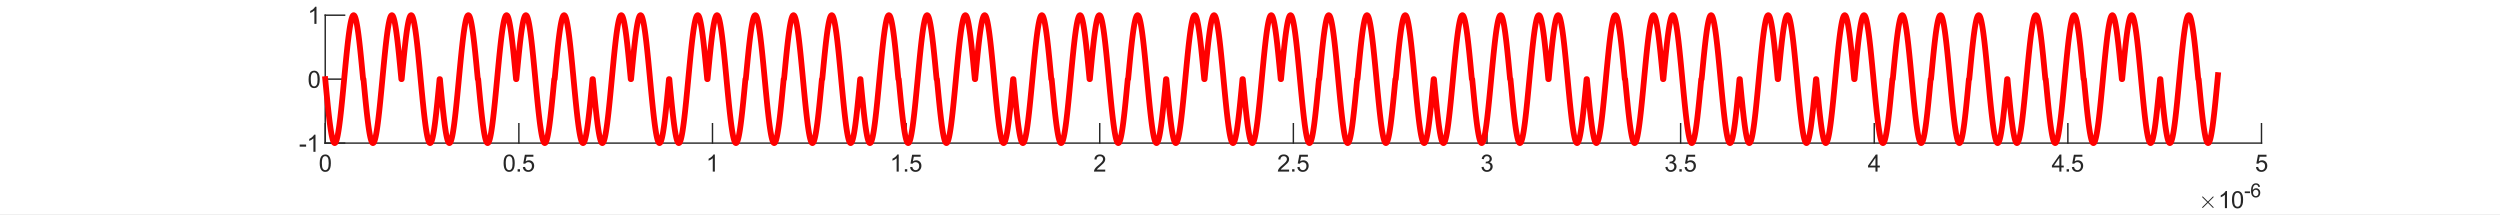 <?xml version="1.0"?>
<!DOCTYPE svg PUBLIC '-//W3C//DTD SVG 1.0//EN'
          'http://www.w3.org/TR/2001/REC-SVG-20010904/DTD/svg10.dtd'>
<svg xmlns:xlink="http://www.w3.org/1999/xlink" style="fill-opacity:1; color-rendering:auto; color-interpolation:auto; text-rendering:auto; stroke:black; stroke-linecap:square; stroke-miterlimit:10; shape-rendering:auto; stroke-opacity:1; fill:black; stroke-dasharray:none; font-weight:normal; stroke-width:1; font-family:'Dialog'; font-style:normal; stroke-linejoin:miter; font-size:12px; stroke-dashoffset:0; image-rendering:auto;" width="1153" height="99" xmlns="http://www.w3.org/2000/svg"
><rect width="100%" height="100%" fill="#333333" stroke="none"/><!--Generated by the Batik Graphics2D SVG Generator--><defs id="genericDefs"
  /><g
  ><defs id="defs1"
    ><clipPath clipPathUnits="userSpaceOnUse" id="clipPath1"
      ><path d="M0 0 L1153 0 L1153 99 L0 99 L0 0 Z"
      /></clipPath
    ></defs
    ><g style="fill:white; stroke:white;"
    ><rect x="0" y="0" width="1153" style="clip-path:url(#clipPath1); stroke:none;" height="99"
    /></g
    ><g style="fill:white; text-rendering:optimizeSpeed; color-rendering:optimizeSpeed; image-rendering:optimizeSpeed; shape-rendering:crispEdges; stroke:white; color-interpolation:sRGB;"
    ><rect x="0" width="1153" height="99" y="0" style="stroke:none;"
      /><path style="stroke:none;" d="M150 66 L1043 66 L1043 7 L150 7 Z"
    /></g
    ><g style="fill:rgb(38,38,38); text-rendering:geometricPrecision; image-rendering:optimizeQuality; color-rendering:optimizeQuality; stroke-linejoin:round; stroke:rgb(38,38,38); color-interpolation:linearRGB; stroke-width:0.667;"
    ><line y2="66" style="fill:none;" x1="150" x2="1043" y1="66"
      /><line y2="57.07" style="fill:none;" x1="150" x2="150" y1="66"
      /><line y2="57.07" style="fill:none;" x1="239.3" x2="239.3" y1="66"
      /><line y2="57.07" style="fill:none;" x1="328.6" x2="328.6" y1="66"
      /><line y2="57.07" style="fill:none;" x1="417.9" x2="417.9" y1="66"
      /><line y2="57.07" style="fill:none;" x1="507.2" x2="507.2" y1="66"
      /><line y2="57.07" style="fill:none;" x1="596.5" x2="596.5" y1="66"
      /><line y2="57.07" style="fill:none;" x1="685.8" x2="685.8" y1="66"
      /><line y2="57.07" style="fill:none;" x1="775.1" x2="775.1" y1="66"
      /><line y2="57.07" style="fill:none;" x1="864.4" x2="864.4" y1="66"
      /><line y2="57.07" style="fill:none;" x1="953.7" x2="953.7" y1="66"
      /><line y2="57.07" style="fill:none;" x1="1043" x2="1043" y1="66"
    /></g
    ><g transform="translate(150,68.133)" style="font-size:10.667px; fill:rgb(38,38,38); text-rendering:geometricPrecision; image-rendering:optimizeQuality; color-rendering:optimizeQuality; font-family:'SansSerif'; stroke:rgb(38,38,38); color-interpolation:linearRGB;"
    ><path style="stroke:none;" d="M-2.547 7.109 Q-2.547 5.719 -2.258 4.867 Q-1.969 4.016 -1.398 3.555 Q-0.828 3.094 0.031 3.094 Q0.656 3.094 1.133 3.352 Q1.609 3.609 1.922 4.086 Q2.234 4.562 2.414 5.258 Q2.594 5.953 2.594 7.109 Q2.594 8.5 2.305 9.352 Q2.016 10.203 1.453 10.672 Q0.891 11.141 0.031 11.141 Q-1.109 11.141 -1.766 10.312 Q-2.547 9.328 -2.547 7.109 ZM-1.547 7.109 Q-1.547 9.062 -1.094 9.703 Q-0.641 10.344 0.031 10.344 Q0.688 10.344 1.141 9.695 Q1.594 9.047 1.594 7.109 Q1.594 5.172 1.141 4.531 Q0.688 3.891 0.016 3.891 Q-0.656 3.891 -1.047 4.453 Q-1.547 5.172 -1.547 7.109 Z"
    /></g
    ><g transform="translate(239.3,68.133)" style="font-size:10.667px; fill:rgb(38,38,38); text-rendering:geometricPrecision; image-rendering:optimizeQuality; color-rendering:optimizeQuality; font-family:'SansSerif'; stroke:rgb(38,38,38); color-interpolation:linearRGB;"
    ><path style="stroke:none;" d="M-7.047 7.109 Q-7.047 5.719 -6.758 4.867 Q-6.469 4.016 -5.898 3.555 Q-5.328 3.094 -4.469 3.094 Q-3.844 3.094 -3.367 3.352 Q-2.891 3.609 -2.578 4.086 Q-2.266 4.562 -2.086 5.258 Q-1.906 5.953 -1.906 7.109 Q-1.906 8.5 -2.195 9.352 Q-2.484 10.203 -3.047 10.672 Q-3.609 11.141 -4.469 11.141 Q-5.609 11.141 -6.266 10.312 Q-7.047 9.328 -7.047 7.109 ZM-6.047 7.109 Q-6.047 9.062 -5.594 9.703 Q-5.141 10.344 -4.469 10.344 Q-3.812 10.344 -3.359 9.695 Q-2.906 9.047 -2.906 7.109 Q-2.906 5.172 -3.359 4.531 Q-3.812 3.891 -4.484 3.891 Q-5.156 3.891 -5.547 4.453 Q-6.047 5.172 -6.047 7.109 ZM-0.574 11 L-0.574 9.906 L0.52 9.906 L0.52 11 L-0.574 11 ZM1.84 8.938 L2.856 8.844 Q2.965 9.594 3.379 9.969 Q3.793 10.344 4.372 10.344 Q5.075 10.344 5.559 9.812 Q6.043 9.281 6.043 8.422 Q6.043 7.594 5.575 7.117 Q5.106 6.641 4.356 6.641 Q3.887 6.641 3.512 6.852 Q3.137 7.062 2.918 7.391 L2.012 7.281 L2.778 3.234 L6.7 3.234 L6.7 4.156 L3.559 4.156 L3.122 6.266 Q3.84 5.781 4.622 5.781 Q5.653 5.781 6.356 6.492 Q7.059 7.203 7.059 8.328 Q7.059 9.406 6.434 10.172 Q5.684 11.141 4.372 11.141 Q3.293 11.141 2.614 10.539 Q1.934 9.938 1.84 8.938 Z"
    /></g
    ><g transform="translate(328.6,68.133)" style="font-size:10.667px; fill:rgb(38,38,38); text-rendering:geometricPrecision; image-rendering:optimizeQuality; color-rendering:optimizeQuality; font-family:'SansSerif'; stroke:rgb(38,38,38); color-interpolation:linearRGB;"
    ><path style="stroke:none;" d="M1.094 11 L0.125 11 L0.125 4.844 Q-0.219 5.172 -0.781 5.508 Q-1.344 5.844 -1.797 6 L-1.797 5.062 Q-0.984 4.688 -0.383 4.148 Q0.219 3.609 0.469 3.094 L1.094 3.094 L1.094 11 Z"
    /></g
    ><g transform="translate(417.9,68.133)" style="font-size:10.667px; fill:rgb(38,38,38); text-rendering:geometricPrecision; image-rendering:optimizeQuality; color-rendering:optimizeQuality; font-family:'SansSerif'; stroke:rgb(38,38,38); color-interpolation:linearRGB;"
    ><path style="stroke:none;" d="M-3.406 11 L-4.375 11 L-4.375 4.844 Q-4.719 5.172 -5.281 5.508 Q-5.844 5.844 -6.297 6 L-6.297 5.062 Q-5.484 4.688 -4.883 4.148 Q-4.281 3.609 -4.031 3.094 L-3.406 3.094 L-3.406 11 ZM-0.574 11 L-0.574 9.906 L0.52 9.906 L0.52 11 L-0.574 11 ZM1.84 8.938 L2.856 8.844 Q2.965 9.594 3.379 9.969 Q3.793 10.344 4.372 10.344 Q5.075 10.344 5.559 9.812 Q6.043 9.281 6.043 8.422 Q6.043 7.594 5.575 7.117 Q5.106 6.641 4.356 6.641 Q3.887 6.641 3.512 6.852 Q3.137 7.062 2.918 7.391 L2.012 7.281 L2.778 3.234 L6.7 3.234 L6.7 4.156 L3.559 4.156 L3.122 6.266 Q3.84 5.781 4.622 5.781 Q5.653 5.781 6.356 6.492 Q7.059 7.203 7.059 8.328 Q7.059 9.406 6.434 10.172 Q5.684 11.141 4.372 11.141 Q3.293 11.141 2.614 10.539 Q1.934 9.938 1.84 8.938 Z"
    /></g
    ><g transform="translate(507.2,68.133)" style="font-size:10.667px; fill:rgb(38,38,38); text-rendering:geometricPrecision; image-rendering:optimizeQuality; color-rendering:optimizeQuality; font-family:'SansSerif'; stroke:rgb(38,38,38); color-interpolation:linearRGB;"
    ><path style="stroke:none;" d="M2.531 10.078 L2.531 11 L-2.672 11 Q-2.672 10.656 -2.547 10.328 Q-2.359 9.797 -1.922 9.281 Q-1.484 8.766 -0.656 8.094 Q0.625 7.031 1.078 6.422 Q1.531 5.812 1.531 5.266 Q1.531 4.688 1.125 4.289 Q0.719 3.891 0.047 3.891 Q-0.641 3.891 -1.062 4.312 Q-1.484 4.734 -1.484 5.469 L-2.484 5.375 Q-2.375 4.266 -1.711 3.68 Q-1.047 3.094 0.078 3.094 Q1.203 3.094 1.867 3.719 Q2.531 4.344 2.531 5.281 Q2.531 5.75 2.336 6.211 Q2.141 6.672 1.695 7.172 Q1.25 7.672 0.203 8.562 Q-0.672 9.281 -0.914 9.547 Q-1.156 9.812 -1.328 10.078 L2.531 10.078 Z"
    /></g
    ><g transform="translate(596.5,68.133)" style="font-size:10.667px; fill:rgb(38,38,38); text-rendering:geometricPrecision; image-rendering:optimizeQuality; color-rendering:optimizeQuality; font-family:'SansSerif'; stroke:rgb(38,38,38); color-interpolation:linearRGB;"
    ><path style="stroke:none;" d="M-1.969 10.078 L-1.969 11 L-7.172 11 Q-7.172 10.656 -7.047 10.328 Q-6.859 9.797 -6.422 9.281 Q-5.984 8.766 -5.156 8.094 Q-3.875 7.031 -3.422 6.422 Q-2.969 5.812 -2.969 5.266 Q-2.969 4.688 -3.375 4.289 Q-3.781 3.891 -4.453 3.891 Q-5.141 3.891 -5.562 4.312 Q-5.984 4.734 -5.984 5.469 L-6.984 5.375 Q-6.875 4.266 -6.211 3.68 Q-5.547 3.094 -4.422 3.094 Q-3.297 3.094 -2.633 3.719 Q-1.969 4.344 -1.969 5.281 Q-1.969 5.75 -2.164 6.211 Q-2.359 6.672 -2.805 7.172 Q-3.25 7.672 -4.297 8.562 Q-5.172 9.281 -5.414 9.547 Q-5.656 9.812 -5.828 10.078 L-1.969 10.078 ZM-0.574 11 L-0.574 9.906 L0.52 9.906 L0.52 11 L-0.574 11 ZM1.84 8.938 L2.856 8.844 Q2.965 9.594 3.379 9.969 Q3.793 10.344 4.372 10.344 Q5.075 10.344 5.559 9.812 Q6.043 9.281 6.043 8.422 Q6.043 7.594 5.575 7.117 Q5.106 6.641 4.356 6.641 Q3.887 6.641 3.512 6.852 Q3.137 7.062 2.918 7.391 L2.012 7.281 L2.778 3.234 L6.7 3.234 L6.7 4.156 L3.559 4.156 L3.122 6.266 Q3.84 5.781 4.622 5.781 Q5.653 5.781 6.356 6.492 Q7.059 7.203 7.059 8.328 Q7.059 9.406 6.434 10.172 Q5.684 11.141 4.372 11.141 Q3.293 11.141 2.614 10.539 Q1.934 9.938 1.84 8.938 Z"
    /></g
    ><g transform="translate(685.8,68.133)" style="font-size:10.667px; fill:rgb(38,38,38); text-rendering:geometricPrecision; image-rendering:optimizeQuality; color-rendering:optimizeQuality; font-family:'SansSerif'; stroke:rgb(38,38,38); color-interpolation:linearRGB;"
    ><path style="stroke:none;" d="M-2.531 8.922 L-1.578 8.797 Q-1.406 9.609 -1.008 9.977 Q-0.609 10.344 -0.031 10.344 Q0.656 10.344 1.125 9.867 Q1.594 9.391 1.594 8.703 Q1.594 8.031 1.156 7.602 Q0.719 7.172 0.047 7.172 Q-0.219 7.172 -0.625 7.266 L-0.531 6.422 Q-0.422 6.438 -0.375 6.438 Q0.25 6.438 0.742 6.117 Q1.234 5.797 1.234 5.125 Q1.234 4.594 0.875 4.242 Q0.516 3.891 -0.047 3.891 Q-0.609 3.891 -0.984 4.242 Q-1.359 4.594 -1.469 5.312 L-2.438 5.141 Q-2.266 4.156 -1.633 3.625 Q-1 3.094 -0.078 3.094 Q0.578 3.094 1.117 3.367 Q1.656 3.641 1.945 4.125 Q2.234 4.609 2.234 5.141 Q2.234 5.656 1.961 6.07 Q1.688 6.484 1.141 6.734 Q1.844 6.891 2.234 7.398 Q2.625 7.906 2.625 8.672 Q2.625 9.703 1.867 10.422 Q1.109 11.141 -0.031 11.141 Q-1.078 11.141 -1.758 10.523 Q-2.438 9.906 -2.531 8.922 Z"
    /></g
    ><g transform="translate(775.1,68.133)" style="font-size:10.667px; fill:rgb(38,38,38); text-rendering:geometricPrecision; image-rendering:optimizeQuality; color-rendering:optimizeQuality; font-family:'SansSerif'; stroke:rgb(38,38,38); color-interpolation:linearRGB;"
    ><path style="stroke:none;" d="M-7.031 8.922 L-6.078 8.797 Q-5.906 9.609 -5.508 9.977 Q-5.109 10.344 -4.531 10.344 Q-3.844 10.344 -3.375 9.867 Q-2.906 9.391 -2.906 8.703 Q-2.906 8.031 -3.344 7.602 Q-3.781 7.172 -4.453 7.172 Q-4.719 7.172 -5.125 7.266 L-5.031 6.422 Q-4.922 6.438 -4.875 6.438 Q-4.25 6.438 -3.758 6.117 Q-3.266 5.797 -3.266 5.125 Q-3.266 4.594 -3.625 4.242 Q-3.984 3.891 -4.547 3.891 Q-5.109 3.891 -5.484 4.242 Q-5.859 4.594 -5.969 5.312 L-6.938 5.141 Q-6.766 4.156 -6.133 3.625 Q-5.5 3.094 -4.578 3.094 Q-3.922 3.094 -3.383 3.367 Q-2.844 3.641 -2.555 4.125 Q-2.266 4.609 -2.266 5.141 Q-2.266 5.656 -2.539 6.07 Q-2.812 6.484 -3.359 6.734 Q-2.656 6.891 -2.266 7.398 Q-1.875 7.906 -1.875 8.672 Q-1.875 9.703 -2.633 10.422 Q-3.391 11.141 -4.531 11.141 Q-5.578 11.141 -6.258 10.523 Q-6.938 9.906 -7.031 8.922 ZM-0.574 11 L-0.574 9.906 L0.52 9.906 L0.52 11 L-0.574 11 ZM1.84 8.938 L2.856 8.844 Q2.965 9.594 3.379 9.969 Q3.793 10.344 4.372 10.344 Q5.075 10.344 5.559 9.812 Q6.043 9.281 6.043 8.422 Q6.043 7.594 5.575 7.117 Q5.106 6.641 4.356 6.641 Q3.887 6.641 3.512 6.852 Q3.137 7.062 2.918 7.391 L2.012 7.281 L2.778 3.234 L6.7 3.234 L6.7 4.156 L3.559 4.156 L3.122 6.266 Q3.84 5.781 4.622 5.781 Q5.653 5.781 6.356 6.492 Q7.059 7.203 7.059 8.328 Q7.059 9.406 6.434 10.172 Q5.684 11.141 4.372 11.141 Q3.293 11.141 2.614 10.539 Q1.934 9.938 1.84 8.938 Z"
    /></g
    ><g transform="translate(864.4,68.133)" style="font-size:10.667px; fill:rgb(38,38,38); text-rendering:geometricPrecision; image-rendering:optimizeQuality; color-rendering:optimizeQuality; font-family:'SansSerif'; stroke:rgb(38,38,38); color-interpolation:linearRGB;"
    ><path style="stroke:none;" d="M0.562 11 L0.562 9.109 L-2.859 9.109 L-2.859 8.234 L0.734 3.125 L1.516 3.125 L1.516 8.234 L2.594 8.234 L2.594 9.109 L1.516 9.109 L1.516 11 L0.562 11 ZM0.562 8.234 L0.562 4.672 L-1.906 8.234 L0.562 8.234 Z"
    /></g
    ><g transform="translate(953.7,68.133)" style="font-size:10.667px; fill:rgb(38,38,38); text-rendering:geometricPrecision; image-rendering:optimizeQuality; color-rendering:optimizeQuality; font-family:'SansSerif'; stroke:rgb(38,38,38); color-interpolation:linearRGB;"
    ><path style="stroke:none;" d="M-3.938 11 L-3.938 9.109 L-7.359 9.109 L-7.359 8.234 L-3.766 3.125 L-2.984 3.125 L-2.984 8.234 L-1.906 8.234 L-1.906 9.109 L-2.984 9.109 L-2.984 11 L-3.938 11 ZM-3.938 8.234 L-3.938 4.672 L-6.406 8.234 L-3.938 8.234 ZM-0.574 11 L-0.574 9.906 L0.52 9.906 L0.52 11 L-0.574 11 ZM1.84 8.938 L2.856 8.844 Q2.965 9.594 3.379 9.969 Q3.793 10.344 4.372 10.344 Q5.075 10.344 5.559 9.812 Q6.043 9.281 6.043 8.422 Q6.043 7.594 5.575 7.117 Q5.106 6.641 4.356 6.641 Q3.887 6.641 3.512 6.852 Q3.137 7.062 2.918 7.391 L2.012 7.281 L2.778 3.234 L6.7 3.234 L6.7 4.156 L3.559 4.156 L3.122 6.266 Q3.84 5.781 4.622 5.781 Q5.653 5.781 6.356 6.492 Q7.059 7.203 7.059 8.328 Q7.059 9.406 6.434 10.172 Q5.684 11.141 4.372 11.141 Q3.293 11.141 2.614 10.539 Q1.934 9.938 1.84 8.938 Z"
    /></g
    ><g transform="translate(1043,68.133)" style="font-size:10.667px; fill:rgb(38,38,38); text-rendering:geometricPrecision; image-rendering:optimizeQuality; color-rendering:optimizeQuality; font-family:'SansSerif'; stroke:rgb(38,38,38); color-interpolation:linearRGB;"
    ><path style="stroke:none;" d="M-2.547 8.938 L-1.531 8.844 Q-1.422 9.594 -1.008 9.969 Q-0.594 10.344 -0.016 10.344 Q0.688 10.344 1.172 9.812 Q1.656 9.281 1.656 8.422 Q1.656 7.594 1.188 7.117 Q0.719 6.641 -0.031 6.641 Q-0.5 6.641 -0.875 6.852 Q-1.25 7.062 -1.469 7.391 L-2.375 7.281 L-1.609 3.234 L2.312 3.234 L2.312 4.156 L-0.828 4.156 L-1.266 6.266 Q-0.547 5.781 0.234 5.781 Q1.266 5.781 1.969 6.492 Q2.672 7.203 2.672 8.328 Q2.672 9.406 2.047 10.172 Q1.297 11.141 -0.016 11.141 Q-1.094 11.141 -1.773 10.539 Q-2.453 9.938 -2.547 8.938 Z"
    /></g
    ><g transform="translate(1014,96)" style="font-size:10.667px; fill:rgb(38,38,38); text-rendering:geometricPrecision; image-rendering:optimizeQuality; color-rendering:optimizeQuality; font-family:'mwb_cmsy10'; stroke:rgb(38,38,38); color-interpolation:linearRGB;"
    ><path style="stroke:none;" d="M1.609 -0.312 Q1.609 -0.406 1.672 -0.469 L3.953 -2.75 L1.672 -5.031 Q1.609 -5.094 1.609 -5.188 Q1.609 -5.266 1.68 -5.336 Q1.75 -5.406 1.844 -5.406 Q1.906 -5.406 2 -5.328 L4.281 -3.062 L6.547 -5.328 Q6.641 -5.406 6.703 -5.406 Q6.797 -5.406 6.859 -5.344 Q6.922 -5.281 6.922 -5.188 Q6.922 -5.094 6.875 -5.031 L4.594 -2.75 L6.875 -0.469 Q6.922 -0.406 6.922 -0.312 Q6.922 -0.219 6.859 -0.156 Q6.797 -0.094 6.703 -0.094 Q6.625 -0.094 6.547 -0.172 L4.281 -2.438 L2 -0.172 Q1.922 -0.094 1.844 -0.094 Q1.75 -0.094 1.68 -0.164 Q1.609 -0.234 1.609 -0.312 Z"
    /></g
    ><g transform="translate(1023,96)" style="font-size:10.667px; fill:rgb(38,38,38); text-rendering:geometricPrecision; image-rendering:optimizeQuality; color-rendering:optimizeQuality; font-family:'SansSerif'; stroke:rgb(38,38,38); color-interpolation:linearRGB;"
    ><path style="stroke:none;" d="M4.094 0 L3.125 0 L3.125 -6.156 Q2.781 -5.828 2.219 -5.492 Q1.656 -5.156 1.203 -5 L1.203 -5.938 Q2.016 -6.312 2.617 -6.852 Q3.219 -7.391 3.469 -7.906 L4.094 -7.906 L4.094 0 ZM6.38 -3.891 Q6.38 -5.281 6.669 -6.133 Q6.958 -6.984 7.528 -7.445 Q8.098 -7.906 8.958 -7.906 Q9.583 -7.906 10.059 -7.648 Q10.536 -7.391 10.848 -6.914 Q11.161 -6.438 11.341 -5.742 Q11.52 -5.047 11.52 -3.891 Q11.52 -2.5 11.231 -1.648 Q10.942 -0.797 10.38 -0.328 Q9.817 0.141 8.958 0.141 Q7.817 0.141 7.161 -0.688 Q6.38 -1.672 6.38 -3.891 ZM7.38 -3.891 Q7.38 -1.938 7.833 -1.297 Q8.286 -0.656 8.958 -0.656 Q9.614 -0.656 10.067 -1.305 Q10.52 -1.953 10.52 -3.891 Q10.52 -5.828 10.067 -6.469 Q9.614 -7.109 8.942 -7.109 Q8.27 -7.109 7.88 -6.547 Q7.38 -5.828 7.38 -3.891 Z"
    /></g
    ><g transform="translate(1035,91)" style="font-size:8.533px; fill:rgb(38,38,38); text-rendering:geometricPrecision; image-rendering:optimizeQuality; color-rendering:optimizeQuality; font-family:'SansSerif'; stroke:rgb(38,38,38); color-interpolation:linearRGB;"
    ><path style="stroke:none;" d="M0.281 -1.938 L0.281 -2.734 L2.719 -2.734 L2.719 -1.938 L0.281 -1.938 ZM7.325 -4.859 L6.529 -4.797 Q6.435 -5.266 6.232 -5.484 Q5.919 -5.812 5.45 -5.812 Q5.06 -5.812 4.779 -5.609 Q4.404 -5.328 4.192 -4.812 Q3.982 -4.297 3.966 -3.328 Q4.247 -3.75 4.661 -3.961 Q5.075 -4.172 5.529 -4.172 Q6.325 -4.172 6.88 -3.594 Q7.435 -3.016 7.435 -2.094 Q7.435 -1.484 7.169 -0.961 Q6.904 -0.438 6.45 -0.164 Q5.997 0.109 5.419 0.109 Q4.435 0.109 3.81 -0.617 Q3.185 -1.344 3.185 -3.016 Q3.185 -4.875 3.872 -5.734 Q4.466 -6.469 5.497 -6.469 Q6.247 -6.469 6.732 -6.039 Q7.216 -5.609 7.325 -4.859 ZM4.091 -2.094 Q4.091 -1.672 4.263 -1.305 Q4.435 -0.938 4.747 -0.742 Q5.06 -0.547 5.404 -0.547 Q5.904 -0.547 6.263 -0.945 Q6.622 -1.344 6.622 -2.047 Q6.622 -2.719 6.271 -3.102 Q5.919 -3.484 5.372 -3.484 Q4.841 -3.484 4.466 -3.102 Q4.091 -2.719 4.091 -2.094 Z"
    /></g
    ><g style="fill:rgb(38,38,38); text-rendering:geometricPrecision; image-rendering:optimizeQuality; color-rendering:optimizeQuality; stroke-linejoin:round; stroke:rgb(38,38,38); color-interpolation:linearRGB; stroke-width:0.667;"
    ><line y2="7" style="fill:none;" x1="150" x2="150" y1="66"
      /><line y2="66" style="fill:none;" x1="150" x2="158.93" y1="66"
      /><line y2="36.5" style="fill:none;" x1="150" x2="158.93" y1="36.5"
      /><line y2="7" style="fill:none;" x1="150" x2="158.93" y1="7"
    /></g
    ><g transform="translate(147.867,66)" style="font-size:10.667px; fill:rgb(38,38,38); text-rendering:geometricPrecision; image-rendering:optimizeQuality; color-rendering:optimizeQuality; font-family:'SansSerif'; stroke:rgb(38,38,38); color-interpolation:linearRGB;"
    ><path style="stroke:none;" d="M-9.656 1.641 L-9.656 0.672 L-6.688 0.672 L-6.688 1.641 L-9.656 1.641 ZM-2.358 4 L-3.326 4 L-3.326 -2.156 Q-3.67 -1.828 -4.233 -1.492 Q-4.795 -1.156 -5.248 -1 L-5.248 -1.938 Q-4.436 -2.312 -3.834 -2.852 Q-3.233 -3.391 -2.983 -3.906 L-2.358 -3.906 L-2.358 4 Z"
    /></g
    ><g transform="translate(147.867,36.5)" style="font-size:10.667px; fill:rgb(38,38,38); text-rendering:geometricPrecision; image-rendering:optimizeQuality; color-rendering:optimizeQuality; font-family:'SansSerif'; stroke:rgb(38,38,38); color-interpolation:linearRGB;"
    ><path style="stroke:none;" d="M-5.547 0.109 Q-5.547 -1.281 -5.258 -2.133 Q-4.969 -2.984 -4.398 -3.445 Q-3.828 -3.906 -2.969 -3.906 Q-2.344 -3.906 -1.867 -3.648 Q-1.391 -3.391 -1.078 -2.914 Q-0.766 -2.438 -0.586 -1.742 Q-0.406 -1.047 -0.406 0.109 Q-0.406 1.5 -0.695 2.352 Q-0.984 3.203 -1.547 3.672 Q-2.109 4.141 -2.969 4.141 Q-4.109 4.141 -4.766 3.312 Q-5.547 2.328 -5.547 0.109 ZM-4.547 0.109 Q-4.547 2.062 -4.094 2.703 Q-3.641 3.344 -2.969 3.344 Q-2.312 3.344 -1.859 2.695 Q-1.406 2.047 -1.406 0.109 Q-1.406 -1.828 -1.859 -2.469 Q-2.312 -3.109 -2.984 -3.109 Q-3.656 -3.109 -4.047 -2.547 Q-4.547 -1.828 -4.547 0.109 Z"
    /></g
    ><g transform="translate(147.867,7)" style="font-size:10.667px; fill:rgb(38,38,38); text-rendering:geometricPrecision; image-rendering:optimizeQuality; color-rendering:optimizeQuality; font-family:'SansSerif'; stroke:rgb(38,38,38); color-interpolation:linearRGB;"
    ><path style="stroke:none;" d="M-1.906 4 L-2.875 4 L-2.875 -2.156 Q-3.219 -1.828 -3.781 -1.492 Q-4.344 -1.156 -4.797 -1 L-4.797 -1.938 Q-3.984 -2.312 -3.383 -2.852 Q-2.781 -3.391 -2.531 -3.906 L-1.906 -3.906 L-1.906 4 Z"
    /></g
    ><g style="stroke-linecap:butt; fill:red; text-rendering:geometricPrecision; image-rendering:optimizeQuality; color-rendering:optimizeQuality; stroke-linejoin:round; stroke:red; color-interpolation:linearRGB; stroke-width:2.667;"
    ><path d="M150 36.5 L150.175 38.352 L150.349 40.197 L150.524 42.028 L150.698 43.836 L150.873 45.616 L151.048 47.36 L151.222 49.06 L151.397 50.712 L151.571 52.307 L151.746 53.84 L151.92 55.304 L152.095 56.694 L152.27 58.005 L152.444 59.23 L152.619 60.366 L152.793 61.408 L152.968 62.351 L153.143 63.192 L153.317 63.928 L153.492 64.556 L153.666 65.073 L153.841 65.478 L154.015 65.767 L154.19 65.942 L154.365 66 L154.539 65.942 L154.714 65.767 L154.888 65.478 L155.063 65.073 L155.238 64.556 L155.412 63.928 L155.587 63.192 L155.761 62.351 L155.936 61.408 L156.111 60.366 L156.285 59.23 L156.46 58.005 L156.634 56.694 L156.809 55.304 L156.983 53.84 L157.158 52.307 L157.333 50.712 L157.507 49.06 L157.682 47.36 L157.856 45.616 L158.031 43.836 L158.206 42.028 L158.38 40.197 L158.555 38.352 L158.729 36.5 L158.904 34.648 L159.078 32.803 L159.253 30.972 L159.428 29.164 L159.602 27.384 L159.777 25.64 L159.951 23.939 L160.126 22.288 L160.3 20.693 L160.475 19.16 L160.65 17.696 L160.824 16.306 L160.999 14.995 L161.173 13.77 L161.348 12.634 L161.523 11.592 L161.697 10.649 L161.872 9.808 L162.046 9.072 L162.221 8.444 L162.395 7.927 L162.57 7.522 L162.745 7.233 L162.919 7.058 L163.094 7 L163.268 7.058 L163.443 7.233 L163.618 7.522 L163.792 7.927 L163.967 8.444 L164.141 9.072 L164.316 9.808 L164.49 10.649 L164.665 11.592 L164.84 12.634 L165.014 13.77 L165.189 14.995 L165.363 16.306 L165.538 17.696 L165.713 19.16 L165.887 20.693 L166.062 22.288 L166.236 23.939 L166.411 25.64 L166.585 27.384 L166.76 29.164 L166.935 30.972 L167.109 32.803 L167.284 34.648 L167.458 36.5 L167.633 36.5 L167.808 38.352 L167.982 40.197 L168.157 42.028 L168.331 43.836 L168.506 45.616 L168.68 47.36 L168.855 49.06 L169.03 50.712 L169.204 52.307 L169.379 53.84 L169.554 55.304 L169.728 56.694 L169.903 58.005 L170.077 59.23 L170.252 60.366 L170.426 61.408 L170.601 62.351 L170.776 63.192 L170.95 63.928 L171.125 64.556 L171.299 65.073 L171.474 65.478 L171.649 65.767 L171.823 65.942 L171.998 66 L172.172 65.942 L172.347 65.767 L172.521 65.478 L172.696 65.073 L172.871 64.556 L173.045 63.928 L173.22 63.192 L173.394 62.351 L173.569 61.408 L173.744 60.366 L173.918 59.23 L174.093 58.005 L174.267 56.694 L174.442 55.304 L174.616 53.84 L174.791 52.307 L174.966 50.712 L175.14 49.06 L175.315 47.36 L175.489 45.616 L175.664 43.836 L175.839 42.028 L176.013 40.197 L176.188 38.352 L176.362 36.5 L176.537 34.648 L176.711 32.803 L176.886 30.972 L177.061 29.164 L177.235 27.384 L177.41 25.64 L177.584 23.939 L177.759 22.288 L177.934 20.693 L178.108 19.16 L178.283 17.696 L178.457 16.306 L178.632 14.995 L178.806 13.77 L178.981 12.634 L179.156 11.592 L179.33 10.649 L179.505 9.808 L179.679 9.072 L179.854 8.444 L180.029 7.927 L180.203 7.522 L180.378 7.233 L180.552 7.058 L180.727 7 L180.901 7.058 L181.076 7.233 L181.251 7.522 L181.425 7.927 L181.6 8.444 L181.774 9.072 L181.949 9.808 L182.124 10.649 L182.298 11.592 L182.473 12.634 L182.647 13.77 L182.822 14.995 L182.996 16.306 L183.171 17.696 L183.346 19.16 L183.52 20.693 L183.695 22.288 L183.869 23.939 L184.044 25.64 L184.219 27.384 L184.393 29.164 L184.568 30.972 L184.742 32.803 L184.917 34.648 L185.091 36.5 L185.266 36.5 L185.441 34.648 L185.615 32.803 L185.79 30.972 L185.964 29.164 L186.139 27.384 L186.314 25.64 L186.488 23.939 L186.663 22.288 L186.837 20.693 L187.012 19.16 L187.186 17.696 L187.361 16.306 L187.536 14.995 L187.71 13.77 L187.885 12.634 L188.059 11.592 L188.234 10.649 L188.409 9.808 L188.583 9.072 L188.758 8.444 L188.932 7.927 L189.107 7.522 L189.281 7.233 L189.456 7.058 L189.631 7 L189.805 7.058 L189.98 7.233 L190.154 7.522 L190.329 7.927 L190.504 8.444 L190.678 9.072 L190.853 9.808 L191.027 10.649 L191.202 11.592 L191.376 12.634 L191.551 13.77 L191.726 14.995 L191.9 16.306 L192.075 17.696 L192.25 19.16 L192.424 20.693 L192.599 22.288 L192.773 23.939 L192.948 25.64 L193.122 27.384 L193.297 29.164 L193.472 30.972 L193.646 32.803 L193.821 34.648 L193.995 36.5 L194.17 38.352 L194.345 40.197 L194.519 42.028 L194.694 43.836 L194.868 45.616 L195.043 47.36 L195.217 49.06 L195.392 50.712 L195.567 52.307 L195.741 53.84 L195.916 55.304 L196.09 56.694 L196.265 58.005 L196.44 59.23 L196.614 60.366 L196.789 61.408 L196.963 62.351 L197.138 63.192 L197.312 63.928 L197.487 64.556 L197.662 65.073 L197.836 65.478 L198.011 65.767 L198.185 65.942 L198.36 66 L198.535 65.942 L198.709 65.767 L198.884 65.478 L199.058 65.073 L199.233 64.556 L199.407 63.928 L199.582 63.192 L199.757 62.351 L199.931 61.408 L200.106 60.366 L200.28 59.23 L200.455 58.005 L200.63 56.694 L200.804 55.304 L200.979 53.84 L201.153 52.307 L201.328 50.712 L201.502 49.06 L201.677 47.36 L201.852 45.616 L202.026 43.836 L202.201 42.028 L202.375 40.197 L202.55 38.352 L202.725 36.5 L202.899 36.5 L203.074 38.352 L203.248 40.197 L203.423 42.028 L203.597 43.836 L203.772 45.616 L203.947 47.36 L204.121 49.06 L204.296 50.712 L204.47 52.307 L204.645 53.84 L204.82 55.304 L204.994 56.694 L205.169 58.005 L205.343 59.23 L205.518 60.366 L205.692 61.408 L205.867 62.351 L206.042 63.192 L206.216 63.928 L206.391 64.556 L206.565 65.073 L206.74 65.478 L206.915 65.767 L207.089 65.942 L207.264 66 L207.438 65.942 L207.613 65.767 L207.787 65.478 L207.962 65.073 L208.137 64.556 L208.311 63.928 L208.486 63.192 L208.66 62.351 L208.835 61.408 L209.01 60.366 L209.184 59.23 L209.359 58.005 L209.533 56.694 L209.708 55.304 L209.882 53.84 L210.057 52.307 L210.232 50.712 L210.406 49.06 L210.581 47.36 L210.755 45.616 L210.93 43.836 L211.105 42.028 L211.279 40.197 L211.454 38.352 L211.628 36.5 L211.803 34.648 L211.977 32.803 L212.152 30.972 L212.327 29.164 L212.501 27.384 L212.676 25.64 L212.85 23.939 L213.025 22.288 L213.2 20.693 L213.374 19.16 L213.549 17.696 L213.723 16.306 L213.898 14.995 L214.072 13.77 L214.247 12.634 L214.422 11.592 L214.596 10.649 L214.771 9.808 L214.945 9.072 L215.12 8.444 L215.295 7.927 L215.469 7.522 L215.644 7.233 L215.818 7.058 L215.993 7 L216.167 7.058 L216.342 7.233 L216.517 7.522 L216.691 7.927 L216.866 8.444 L217.041 9.072 L217.215 9.808 L217.39 10.649 L217.564 11.592 L217.739 12.634 L217.913 13.77 L218.088 14.995 L218.263 16.306 L218.437 17.696 L218.612 19.16 L218.786 20.693 L218.961 22.288 L219.136 23.939 L219.31 25.64 L219.485 27.384 L219.659 29.164 L219.834 30.972 L220.008 32.803 L220.183 34.648 L220.358 36.5 L220.532 36.5 L220.707 38.352 L220.881 40.197 L221.056 42.028 L221.231 43.836 L221.405 45.616 L221.58 47.36 L221.754 49.06 L221.929 50.712 L222.103 52.307 L222.278 53.84 L222.453 55.304 L222.627 56.694 L222.802 58.005 L222.976 59.23 L223.151 60.366 L223.326 61.408 L223.5 62.351 L223.675 63.192 L223.849 63.928 L224.024 64.556 L224.198 65.073 L224.373 65.478 L224.548 65.767 L224.722 65.942 L224.897 66 L225.071 65.942 L225.246 65.767 L225.421 65.478 L225.595 65.073 L225.77 64.556 L225.944 63.928 L226.119 63.192 L226.293 62.351 L226.468 61.408 L226.643 60.366 L226.817 59.23 L226.992 58.005 L227.166 56.694 L227.341 55.304 L227.516 53.84 L227.69 52.307 L227.865 50.712 L228.039 49.06 L228.214 47.36 L228.388 45.616 L228.563 43.836 L228.738 42.028 L228.912 40.197 L229.087 38.352 L229.261 36.5 L229.436 34.648 L229.611 32.803 L229.785 30.972 L229.96 29.164 L230.134 27.384 L230.309 25.64 L230.483 23.939 L230.658 22.288 L230.833 20.693 L231.007 19.16 L231.182 17.696 L231.356 16.306 L231.531 14.995 L231.706 13.77 L231.88 12.634 L232.055 11.592 L232.229 10.649 L232.404 9.808 L232.578 9.072 L232.753 8.444 L232.928 7.927 L233.102 7.522 L233.277 7.233 L233.451 7.058 L233.626 7 L233.801 7.058 L233.975 7.233 L234.15 7.522 L234.324 7.927 L234.499 8.444 L234.673 9.072 L234.848 9.808 L235.023 10.649 L235.197 11.592 L235.372 12.634 L235.546 13.77 L235.721 14.995 L235.896 16.306 L236.07 17.696 L236.245 19.16 L236.419 20.693 L236.594 22.288 L236.768 23.939 L236.943 25.64 L237.118 27.384 L237.292 29.164 L237.467 30.972 L237.641 32.803 L237.816 34.648 L237.991 36.5 L238.165 36.5 L238.34 34.648 L238.514 32.803 L238.689 30.972 L238.863 29.164 L239.038 27.384 L239.213 25.64 L239.387 23.939 L239.562 22.288 L239.737 20.693 L239.911 19.16 L240.086 17.696 L240.26 16.306 L240.435 14.995 L240.609 13.77 L240.784 12.634 L240.959 11.592 L241.133 10.649 L241.308 9.808 L241.482 9.072 L241.657 8.444 L241.832 7.927 L242.006 7.522 L242.181 7.233 L242.355 7.058 L242.53 7 L242.704 7.058 L242.879 7.233 L243.054 7.522 L243.228 7.927 L243.403 8.444 L243.577 9.072 L243.752 9.808 L243.927 10.649 L244.101 11.592 L244.276 12.634 L244.45 13.77 L244.625 14.995 L244.799 16.306 L244.974 17.696 L245.149 19.16 L245.323 20.693 L245.498 22.288 L245.672 23.939 L245.847 25.64 L246.022 27.384 L246.196 29.164 L246.371 30.972 L246.545 32.803 L246.72 34.648 L246.894 36.5 L247.069 38.352 L247.244 40.197 L247.418 42.028 L247.593 43.836 L247.767 45.616 L247.942 47.36 L248.117 49.06 L248.291 50.712 L248.466 52.307 L248.64 53.84 L248.815 55.304 L248.989 56.694 L249.164 58.005 L249.339 59.23 L249.513 60.366 L249.688 61.408 L249.862 62.351 L250.037 63.192 L250.212 63.928 L250.386 64.556 L250.561 65.073 L250.735 65.478 L250.91 65.767 L251.084 65.942 L251.259 66 L251.434 65.942 L251.608 65.767 L251.783 65.478 L251.957 65.073 L252.132 64.556 L252.306 63.928 L252.481 63.192 L252.656 62.351 L252.83 61.408 L253.005 60.366 L253.179 59.23 L253.354 58.005 L253.529 56.694 L253.703 55.304 L253.878 53.84 L254.052 52.307 L254.227 50.712 L254.402 49.06 L254.576 47.36 L254.751 45.616 L254.925 43.836 L255.1 42.028 L255.274 40.197 L255.449 38.352 L255.624 36.5 L255.798 36.5 L255.973 34.648 L256.147 32.803 L256.322 30.972 L256.497 29.164 L256.671 27.384 L256.846 25.64 L257.02 23.939 L257.195 22.288 L257.37 20.693 L257.544 19.16 L257.719 17.696 L257.893 16.306 L258.068 14.995 L258.242 13.77 L258.417 12.634 L258.592 11.592 L258.766 10.649 L258.941 9.808 L259.115 9.072 L259.29 8.444 L259.464 7.927 L259.639 7.522 L259.814 7.233 L259.988 7.058 L260.163 7 L260.337 7.058 L260.512 7.233 L260.687 7.522 L260.861 7.927 L261.036 8.444 L261.21 9.072 L261.385 9.808 L261.56 10.649 L261.734 11.592 L261.909 12.634 L262.083 13.77 L262.258 14.995 L262.433 16.306 L262.607 17.696 L262.782 19.16 L262.956 20.693 L263.131 22.288 L263.305 23.939 L263.48 25.64 L263.654 27.384 L263.829 29.164 L264.004 30.972 L264.178 32.803 L264.353 34.648 L264.527 36.5 L264.702 38.352 L264.877 40.197 L265.051 42.028 L265.226 43.836 L265.4 45.616 L265.575 47.36 L265.75 49.06 L265.924 50.712 L266.099 52.307 L266.273 53.84 L266.448 55.304 L266.623 56.694 L266.797 58.005 L266.972 59.23 L267.146 60.366 L267.321 61.408 L267.495 62.351 L267.67 63.192 L267.845 63.928 L268.019 64.556 L268.194 65.073 L268.368 65.478 L268.543 65.767 L268.717 65.942 L268.892 66 L269.067 65.942 L269.241 65.767 L269.416 65.478 L269.59 65.073 L269.765 64.556 L269.94 63.928 L270.114 63.192 L270.289 62.351 L270.463 61.408 L270.638 60.366 L270.812 59.23 L270.987 58.005 L271.162 56.694 L271.336 55.304 L271.511 53.84 L271.685 52.307 L271.86 50.712 L272.035 49.06 L272.209 47.36 L272.384 45.616 L272.558 43.836 L272.733 42.028 L272.908 40.197 L273.082 38.352 L273.257 36.5 L273.431 36.5 L273.606 38.352 L273.781 40.197 L273.955 42.028 L274.13 43.836 L274.304 45.616 L274.479 47.36 L274.653 49.06 L274.828 50.712 L275.002 52.307 L275.177 53.84 L275.352 55.304 L275.526 56.694 L275.701 58.005 L275.875 59.23 L276.05 60.366 L276.225 61.408 L276.399 62.351 L276.574 63.192 L276.748 63.928 L276.923 64.556 L277.098 65.073 L277.272 65.478 L277.447 65.767 L277.621 65.942 L277.796 66 L277.971 65.942 L278.145 65.767 L278.32 65.478 L278.494 65.073 L278.669 64.556 L278.843 63.928 L279.018 63.192 L279.193 62.351 L279.367 61.408 L279.542 60.366 L279.716 59.23 L279.891 58.005 L280.065 56.694 L280.24 55.304 L280.415 53.84 L280.589 52.307 L280.764 50.712 L280.938 49.06 L281.113 47.36 L281.288 45.616 L281.462 43.836 L281.637 42.028 L281.811 40.197 L281.986 38.352 L282.161 36.5 L282.335 34.648 L282.51 32.803 L282.684 30.972 L282.859 29.164 L283.033 27.384 L283.208 25.64 L283.383 23.939 L283.557 22.288 L283.732 20.693 L283.906 19.16 L284.081 17.696 L284.255 16.306 L284.43 14.995 L284.605 13.77 L284.779 12.634 L284.954 11.592 L285.128 10.649 L285.303 9.808 L285.478 9.072 L285.652 8.444 L285.827 7.927 L286.001 7.522 L286.176 7.233 L286.351 7.058 L286.525 7 L286.7 7.058 L286.874 7.233 L287.049 7.522 L287.223 7.927 L287.398 8.444 L287.573 9.072 L287.747 9.808 L287.922 10.649 L288.096 11.592 L288.271 12.634 L288.446 13.77 L288.62 14.995 L288.795 16.306 L288.969 17.696 L289.144 19.16 L289.318 20.693 L289.493 22.288 L289.668 23.939 L289.842 25.64 L290.017 27.384 L290.191 29.164 L290.366 30.972 L290.541 32.803 L290.715 34.648 L290.89 36.5 L291.064 36.5 L291.239 34.648 L291.413 32.803 L291.588 30.972 L291.763 29.164 L291.937 27.384 L292.112 25.64 L292.286 23.939 L292.461 22.288 L292.636 20.693 L292.81 19.16 L292.985 17.696 L293.159 16.306 L293.334 14.995 L293.509 13.77 L293.683 12.634 L293.858 11.592 L294.032 10.649 L294.207 9.808 L294.381 9.072 L294.556 8.444 L294.731 7.927 L294.905 7.522 L295.08 7.233 L295.254 7.058 L295.429 7 L295.603 7.058 L295.778 7.233 L295.953 7.522 L296.127 7.927 L296.302 8.444 L296.476 9.072 L296.651 9.808 L296.826 10.649 L297 11.592 L297.175 12.634 L297.349 13.77 L297.524 14.995 L297.699 16.306 L297.873 17.696 L298.048 19.16 L298.222 20.693 L298.397 22.288 L298.572 23.939 L298.746 25.64 L298.921 27.384 L299.095 29.164 L299.27 30.972 L299.444 32.803 L299.619 34.648 L299.793 36.5 L299.968 38.352 L300.143 40.197 L300.317 42.028 L300.492 43.836 L300.666 45.616 L300.841 47.36 L301.016 49.06 L301.19 50.712 L301.365 52.307 L301.539 53.84 L301.714 55.304 L301.889 56.694 L302.063 58.005 L302.238 59.23 L302.412 60.366 L302.587 61.408 L302.762 62.351 L302.936 63.192 L303.111 63.928 L303.285 64.556 L303.46 65.073 L303.634 65.478 L303.809 65.767 L303.984 65.942 L304.158 66 L304.333 65.942 L304.507 65.767 L304.682 65.478 L304.856 65.073 L305.031 64.556 L305.206 63.928 L305.38 63.192 L305.555 62.351 L305.729 61.408 L305.904 60.366 L306.079 59.23 L306.253 58.005 L306.428 56.694 L306.602 55.304 L306.777 53.84 L306.952 52.307 L307.126 50.712 L307.301 49.06 L307.475 47.36 L307.65 45.616 L307.824 43.836 L307.999 42.028 L308.174 40.197 L308.348 38.352 L308.523 36.5 L308.697 36.5 L308.872 38.352 L309.046 40.197 L309.221 42.028 L309.396 43.836 L309.57 45.616 L309.745 47.36 L309.919 49.06 L310.094 50.712 L310.269 52.307 L310.443 53.84 L310.618 55.304 L310.792 56.694 L310.967 58.005 L311.142 59.23 L311.316 60.366 L311.491 61.408 L311.665 62.351 L311.84 63.192 L312.014 63.928 L312.189 64.556 L312.364 65.073 L312.538 65.478 L312.713 65.767 L312.887 65.942 L313.062 66 L313.237 65.942 L313.411 65.767 L313.586 65.478 L313.76 65.073 L313.935 64.556 L314.11 63.928 L314.284 63.192 L314.459 62.351 L314.633 61.408 L314.808 60.366 L314.982 59.23 L315.157 58.005 L315.332 56.694 L315.506 55.304 L315.681 53.84 L315.855 52.307 L316.03 50.712 L316.204 49.06 L316.379 47.36 L316.554 45.616 L316.728 43.836 L316.903 42.028 L317.077 40.197 L317.252 38.352 L317.427 36.5 L317.601 34.648 L317.776 32.803 L317.95 30.972 L318.125 29.164 L318.3 27.384 L318.474 25.64 L318.649 23.939 L318.823 22.288 L318.998 20.693 L319.172 19.16 L319.347 17.696 L319.522 16.306 L319.696 14.995 L319.871 13.77 L320.045 12.634 L320.22 11.592 L320.394 10.649 L320.569 9.808 L320.744 9.072 L320.918 8.444 L321.093 7.927 L321.267 7.522 L321.442 7.233 L321.617 7.058 L321.791 7 L321.966 7.058 L322.14 7.233 L322.315 7.522 L322.49 7.927 L322.664 8.444 L322.839 9.072 L323.013 9.808 L323.188 10.649 L323.363 11.592 L323.537 12.634 L323.712 13.77 L323.886 14.995 L324.061 16.306 L324.235 17.696 L324.41 19.16 L324.585 20.693 L324.759 22.288 L324.934 23.939 L325.108 25.64 L325.283 27.384 L325.457 29.164 L325.632 30.972 L325.807 32.803 L325.981 34.648 L326.156 36.5 L326.33 36.5 L326.505 34.648 L326.68 32.803 L326.854 30.972 L327.029 29.164 L327.203 27.384 L327.378 25.64 L327.553 23.939 L327.727 22.288 L327.902 20.693 L328.076 19.16 L328.251 17.696 L328.425 16.306 L328.6 14.995 L328.775 13.77 L328.949 12.634 L329.124 11.592 L329.298 10.649 L329.473 9.808 L329.647 9.072 L329.822 8.444 L329.997 7.927 L330.171 7.522 L330.346 7.233 L330.52 7.058 L330.695 7 L330.87 7.058 L331.044 7.233 L331.219 7.522 L331.393 7.927 L331.568 8.444 L331.743 9.072 L331.917 9.808 L332.092 10.649 L332.266 11.592 L332.441 12.634 L332.615 13.77 L332.79 14.995 L332.965 16.306 L333.139 17.696 L333.314 19.16 L333.488 20.693 L333.663 22.288 L333.837 23.939 L334.012 25.64 L334.187 27.384 L334.361 29.164 L334.536 30.972 L334.71 32.803 L334.885 34.648 L335.06 36.5 L335.234 38.352 L335.409 40.197 L335.583 42.028 L335.758 43.836 L335.933 45.616 L336.107 47.36 L336.282 49.06 L336.456 50.712 L336.631 52.307 L336.805 53.84 L336.98 55.304 L337.155 56.694 L337.329 58.005 L337.504 59.23 L337.678 60.366 L337.853 61.408 L338.028 62.351 L338.202 63.192 L338.377 63.928 L338.551 64.556 L338.726 65.073 L338.901 65.478 L339.075 65.767 L339.25 65.942 L339.424 66 L339.599 65.942 L339.773 65.767 L339.948 65.478 L340.123 65.073 L340.297 64.556 L340.472 63.928 L340.646 63.192 L340.821 62.351 L340.995 61.408 L341.17 60.366 L341.345 59.23 L341.519 58.005 L341.694 56.694 L341.868 55.304 L342.043 53.84 L342.218 52.307 L342.392 50.712 L342.567 49.06 L342.741 47.36 L342.916 45.616 L343.091 43.836 L343.265 42.028 L343.44 40.197 L343.614 38.352 L343.789 36.5 L343.963 36.5 L344.138 34.648 L344.313 32.803 L344.487 30.972 L344.662 29.164 L344.836 27.384 L345.011 25.64 L345.185 23.939 L345.36 22.288 L345.535 20.693 L345.709 19.16 L345.884 17.696 L346.058 16.306 L346.233 14.995 L346.408 13.77 L346.582 12.634 L346.757 11.592 L346.931 10.649 L347.106 9.808 L347.281 9.072 L347.455 8.444 L347.63 7.927 L347.804 7.522 L347.979 7.233 L348.154 7.058 L348.328 7 L348.503 7.058 L348.677 7.233 L348.852 7.522 L349.026 7.927 L349.201 8.444 L349.375 9.072 L349.55 9.808 L349.725 10.649 L349.899 11.592 L350.074 12.634 L350.248 13.77 L350.423 14.995 L350.598 16.306 L350.772 17.696 L350.947 19.16 L351.121 20.693 L351.296 22.288 L351.471 23.939 L351.645 25.64 L351.82 27.384 L351.994 29.164 L352.169 30.972 L352.344 32.803 L352.518 34.648 L352.693 36.5 L352.867 38.352 L353.042 40.197 L353.216 42.028 L353.391 43.836 L353.566 45.616 L353.74 47.36 L353.915 49.06 L354.089 50.712 L354.264 52.307 L354.438 53.84 L354.613 55.304 L354.788 56.694 L354.962 58.005 L355.137 59.23 L355.311 60.366 L355.486 61.408 L355.661 62.351 L355.835 63.192 L356.01 63.928 L356.184 64.556 L356.359 65.073 L356.534 65.478 L356.708 65.767 L356.883 65.942 L357.057 66 L357.232 65.942 L357.406 65.767 L357.581 65.478 L357.756 65.073 L357.93 64.556 L358.105 63.928 L358.279 63.192 L358.454 62.351 L358.628 61.408 L358.803 60.366 L358.978 59.23 L359.152 58.005 L359.327 56.694 L359.502 55.304 L359.676 53.84 L359.851 52.307 L360.025 50.712 L360.2 49.06 L360.374 47.36 L360.549 45.616 L360.724 43.836 L360.898 42.028 L361.073 40.197 L361.247 38.352 L361.422 36.5 L361.596 36.5 L361.771 34.648 L361.946 32.803 L362.12 30.972 L362.295 29.164 L362.469 27.384 L362.644 25.64 L362.819 23.939 L362.993 22.288 L363.168 20.693 L363.342 19.16 L363.517 17.696 L363.692 16.306 L363.866 14.995 L364.041 13.77 L364.215 12.634 L364.39 11.592 L364.564 10.649 L364.739 9.808 L364.914 9.072 L365.088 8.444 L365.263 7.927 L365.437 7.522 L365.612 7.233 L365.786 7.058 L365.961 7 L366.136 7.058 L366.31 7.233 L366.485 7.522 L366.659 7.927 L366.834 8.444 L367.009 9.072 L367.183 9.808 L367.358 10.649 L367.532 11.592 L367.707 12.634 L367.882 13.77 L368.056 14.995 L368.231 16.306 L368.405 17.696 L368.58 19.16 L368.755 20.693 L368.929 22.288 L369.104 23.939 L369.278 25.64 L369.453 27.384 L369.627 29.164 L369.802 30.972 L369.976 32.803 L370.151 34.648 L370.326 36.5 L370.5 38.352 L370.675 40.197 L370.849 42.028 L371.024 43.836 L371.199 45.616 L371.373 47.36 L371.548 49.06 L371.722 50.712 L371.897 52.307 L372.072 53.84 L372.246 55.304 L372.421 56.694 L372.595 58.005 L372.77 59.23 L372.945 60.366 L373.119 61.408 L373.294 62.351 L373.468 63.192 L373.643 63.928 L373.817 64.556 L373.992 65.073 L374.167 65.478 L374.341 65.767 L374.516 65.942 L374.69 66 L374.865 65.942 L375.039 65.767 L375.214 65.478 L375.389 65.073 L375.563 64.556 L375.738 63.928 L375.912 63.192 L376.087 62.351 L376.262 61.408 L376.436 60.366 L376.611 59.23 L376.785 58.005 L376.96 56.694 L377.135 55.304 L377.309 53.84 L377.484 52.307 L377.658 50.712 L377.833 49.06 L378.007 47.36 L378.182 45.616 L378.357 43.836 L378.531 42.028 L378.706 40.197 L378.88 38.352 L379.055 36.5 L379.229 36.5 L379.404 34.648 L379.579 32.803 L379.753 30.972 L379.928 29.164 L380.102 27.384 L380.277 25.64 L380.452 23.939 L380.626 22.288 L380.801 20.693 L380.975 19.16 L381.15 17.696 L381.325 16.306 L381.499 14.995 L381.674 13.77 L381.848 12.634 L382.023 11.592 L382.197 10.649 L382.372 9.808 L382.547 9.072 L382.721 8.444 L382.896 7.927 L383.07 7.522 L383.245 7.233 L383.42 7.058 L383.594 7 L383.769 7.058 L383.943 7.233 L384.118 7.522 L384.292 7.927 L384.467 8.444 L384.642 9.072 L384.816 9.808 L384.991 10.649 L385.165 11.592 L385.34 12.634 L385.515 13.77 L385.689 14.995 L385.864 16.306 L386.038 17.696 L386.213 19.16 L386.387 20.693 L386.562 22.288 L386.737 23.939 L386.911 25.64 L387.086 27.384 L387.26 29.164 L387.435 30.972 L387.61 32.803 L387.784 34.648 L387.959 36.5 L388.133 38.352 L388.308 40.197 L388.483 42.028 L388.657 43.836 L388.832 45.616 L389.006 47.36 L389.181 49.06 L389.355 50.712 L389.53 52.307 L389.705 53.84 L389.879 55.304 L390.054 56.694 L390.228 58.005 L390.403 59.23 L390.577 60.366 L390.752 61.408 L390.927 62.351 L391.101 63.192 L391.276 63.928 L391.45 64.556 L391.625 65.073 L391.8 65.478 L391.974 65.767 L392.149 65.942 L392.323 66 L392.498 65.942 L392.673 65.767 L392.847 65.478 L393.022 65.073 L393.196 64.556 L393.371 63.928 L393.546 63.192 L393.72 62.351 L393.895 61.408 L394.069 60.366 L394.244 59.23 L394.418 58.005 L394.593 56.694 L394.767 55.304 L394.942 53.84 L395.117 52.307 L395.291 50.712 L395.466 49.06 L395.64 47.36 L395.815 45.616 L395.99 43.836 L396.164 42.028 L396.339 40.197 L396.513 38.352 L396.688 36.5 L396.863 36.5 L397.037 38.352 L397.212 40.197 L397.386 42.028 L397.561 43.836 L397.736 45.616 L397.91 47.36 L398.085 49.06 L398.259 50.712 L398.434 52.307 L398.608 53.84 L398.783 55.304 L398.958 56.694 L399.132 58.005 L399.307 59.23 L399.481 60.366 L399.656 61.408 L399.83 62.351 L400.005 63.192 L400.18 63.928 L400.354 64.556 L400.529 65.073 L400.703 65.478 L400.878 65.767 L401.053 65.942 L401.227 66 L401.402 65.942 L401.576 65.767 L401.751 65.478 L401.925 65.073 L402.1 64.556 L402.275 63.928 L402.449 63.192 L402.624 62.351 L402.798 61.408 L402.973 60.366 L403.148 59.23 L403.322 58.005 L403.497 56.694 L403.671 55.304 L403.846 53.84 L404.021 52.307 L404.195 50.712 L404.37 49.06 L404.544 47.36 L404.719 45.616 L404.893 43.836 L405.068 42.028 L405.243 40.197 L405.417 38.352 L405.592 36.5 L405.766 34.648 L405.941 32.803 L406.115 30.972 L406.29 29.164 L406.465 27.384 L406.639 25.64 L406.814 23.939 L406.988 22.288 L407.163 20.693 L407.338 19.16 L407.512 17.696 L407.687 16.306 L407.861 14.995 L408.036 13.77 L408.211 12.634 L408.385 11.592 L408.56 10.649 L408.734 9.808 L408.909 9.072 L409.084 8.444 L409.258 7.927 L409.433 7.522 L409.607 7.233 L409.782 7.058 L409.956 7 L410.131 7.058 L410.306 7.233 L410.48 7.522 L410.655 7.927 L410.829 8.444 L411.004 9.072 L411.178 9.808 L411.353 10.649 L411.528 11.592 L411.702 12.634 L411.877 13.77 L412.051 14.995 L412.226 16.306 L412.401 17.696 L412.575 19.16 L412.75 20.693 L412.924 22.288 L413.099 23.939 L413.274 25.64 L413.448 27.384 L413.623 29.164 L413.797 30.972 L413.972 32.803 L414.146 34.648 L414.321 36.5 L414.496 36.5 L414.67 38.352 L414.845 40.197 L415.019 42.028 L415.194 43.836 L415.368 45.616 L415.543 47.36 L415.718 49.06 L415.892 50.712 L416.067 52.307 L416.241 53.84 L416.416 55.304 L416.591 56.694 L416.765 58.005 L416.94 59.23 L417.114 60.366 L417.289 61.408 L417.464 62.351 L417.638 63.192 L417.813 63.928 L417.987 64.556 L418.162 65.073 L418.337 65.478 L418.511 65.767 L418.686 65.942 L418.86 66 L419.035 65.942 L419.209 65.767 L419.384 65.478 L419.559 65.073 L419.733 64.556 L419.908 63.928 L420.082 63.192 L420.257 62.351 L420.432 61.408 L420.606 60.366 L420.781 59.23 L420.955 58.005 L421.13 56.694 L421.304 55.304 L421.479 53.84 L421.654 52.307 L421.828 50.712 L422.003 49.06 L422.177 47.36 L422.352 45.616 L422.526 43.836 L422.701 42.028 L422.876 40.197 L423.05 38.352 L423.225 36.5 L423.399 34.648 L423.574 32.803 L423.749 30.972 L423.923 29.164 L424.098 27.384 L424.272 25.64 L424.447 23.939 L424.622 22.288 L424.796 20.693 L424.971 19.16 L425.145 17.696 L425.32 16.306 L425.494 14.995 L425.669 13.77 L425.844 12.634 L426.018 11.592 L426.193 10.649 L426.367 9.808 L426.542 9.072 L426.716 8.444 L426.891 7.927 L427.066 7.522 L427.24 7.233 L427.415 7.058 L427.589 7 L427.764 7.058 L427.939 7.233 L428.113 7.522 L428.288 7.927 L428.462 8.444 L428.637 9.072 L428.812 9.808 L428.986 10.649 L429.161 11.592 L429.335 12.634 L429.51 13.77 L429.684 14.995 L429.859 16.306 L430.034 17.696 L430.208 19.16 L430.383 20.693 L430.557 22.288 L430.732 23.939 L430.907 25.64 L431.081 27.384 L431.256 29.164 L431.43 30.972 L431.605 32.803 L431.779 34.648 L431.954 36.5 L432.129 36.5 L432.303 38.352 L432.478 40.197 L432.652 42.028 L432.827 43.836 L433.002 45.616 L433.176 47.36 L433.351 49.06 L433.525 50.712 L433.7 52.307 L433.875 53.84 L434.049 55.304 L434.224 56.694 L434.398 58.005 L434.573 59.23 L434.747 60.366 L434.922 61.408 L435.097 62.351 L435.271 63.192 L435.446 63.928 L435.62 64.556 L435.795 65.073 L435.969 65.478 L436.144 65.767 L436.319 65.942 L436.493 66 L436.668 65.942 L436.842 65.767 L437.017 65.478 L437.192 65.073 L437.366 64.556 L437.541 63.928 L437.715 63.192 L437.89 62.351 L438.065 61.408 L438.239 60.366 L438.414 59.23 L438.588 58.005 L438.763 56.694 L438.937 55.304 L439.112 53.84 L439.287 52.307 L439.461 50.712 L439.636 49.06 L439.81 47.36 L439.985 45.616 L440.159 43.836 L440.334 42.028 L440.509 40.197 L440.683 38.352 L440.858 36.5 L441.032 34.648 L441.207 32.803 L441.382 30.972 L441.556 29.164 L441.731 27.384 L441.905 25.64 L442.08 23.939 L442.255 22.288 L442.429 20.693 L442.604 19.16 L442.778 17.696 L442.953 16.306 L443.127 14.995 L443.302 13.77 L443.477 12.634 L443.651 11.592 L443.826 10.649 L444 9.808 L444.175 9.072 L444.35 8.444 L444.524 7.927 L444.699 7.522 L444.873 7.233 L445.048 7.058 L445.223 7 L445.397 7.058 L445.572 7.233 L445.746 7.522 L445.921 7.927 L446.095 8.444 L446.27 9.072 L446.445 9.808 L446.619 10.649 L446.794 11.592 L446.968 12.634 L447.143 13.77 L447.317 14.995 L447.492 16.306 L447.667 17.696 L447.841 19.16 L448.016 20.693 L448.19 22.288 L448.365 23.939 L448.54 25.64 L448.714 27.384 L448.889 29.164 L449.063 30.972 L449.238 32.803 L449.413 34.648 L449.587 36.5 L449.762 36.5 L449.936 34.648 L450.111 32.803 L450.285 30.972 L450.46 29.164 L450.635 27.384 L450.809 25.64 L450.984 23.939 L451.158 22.288 L451.333 20.693 L451.507 19.16 L451.682 17.696 L451.857 16.306 L452.031 14.995 L452.206 13.77 L452.38 12.634 L452.555 11.592 L452.73 10.649 L452.904 9.808 L453.079 9.072 L453.253 8.444 L453.428 7.927 L453.603 7.522 L453.777 7.233 L453.952 7.058 L454.126 7 L454.301 7.058 L454.476 7.233 L454.65 7.522 L454.825 7.927 L454.999 8.444 L455.174 9.072 L455.348 9.808 L455.523 10.649 L455.698 11.592 L455.872 12.634 L456.047 13.77 L456.221 14.995 L456.396 16.306 L456.57 17.696 L456.745 19.16 L456.92 20.693 L457.094 22.288 L457.269 23.939 L457.443 25.64 L457.618 27.384 L457.793 29.164 L457.967 30.972 L458.142 32.803 L458.316 34.648 L458.491 36.5 L458.666 38.352 L458.84 40.197 L459.015 42.028 L459.189 43.836 L459.364 45.616 L459.538 47.36 L459.713 49.06 L459.888 50.712 L460.062 52.307 L460.237 53.84 L460.411 55.304 L460.586 56.694 L460.76 58.005 L460.935 59.23 L461.11 60.366 L461.284 61.408 L461.459 62.351 L461.633 63.192 L461.808 63.928 L461.983 64.556 L462.157 65.073 L462.332 65.478 L462.506 65.767 L462.681 65.942 L462.856 66 L463.03 65.942 L463.205 65.767 L463.379 65.478 L463.554 65.073 L463.728 64.556 L463.903 63.928 L464.078 63.192 L464.252 62.351 L464.427 61.408 L464.601 60.366 L464.776 59.23 L464.95 58.005 L465.125 56.694 L465.3 55.304 L465.474 53.84 L465.649 52.307 L465.824 50.712 L465.998 49.06 L466.173 47.36 L466.347 45.616 L466.522 43.836 L466.696 42.028 L466.871 40.197 L467.046 38.352 L467.22 36.5 L467.395 36.5 L467.569 38.352 L467.744 40.197 L467.918 42.028 L468.093 43.836 L468.268 45.616 L468.442 47.36 L468.617 49.06 L468.791 50.712 L468.966 52.307 L469.141 53.84 L469.315 55.304 L469.49 56.694 L469.664 58.005 L469.839 59.23 L470.014 60.366 L470.188 61.408 L470.363 62.351 L470.537 63.192 L470.712 63.928 L470.886 64.556 L471.061 65.073 L471.236 65.478 L471.41 65.767 L471.585 65.942 L471.759 66 L471.934 65.942 L472.108 65.767 L472.283 65.478 L472.458 65.073 L472.632 64.556 L472.807 63.928 L472.981 63.192 L473.156 62.351 L473.331 61.408 L473.505 60.366 L473.68 59.23 L473.854 58.005 L474.029 56.694 L474.204 55.304 L474.378 53.84 L474.553 52.307 L474.727 50.712 L474.902 49.06 L475.076 47.36 L475.251 45.616 L475.426 43.836 L475.6 42.028 L475.775 40.197 L475.949 38.352 L476.124 36.5 L476.299 34.648 L476.473 32.803 L476.648 30.972 L476.822 29.164 L476.997 27.384 L477.171 25.64 L477.346 23.939 L477.521 22.288 L477.695 20.693 L477.87 19.16 L478.044 17.696 L478.219 16.306 L478.394 14.995 L478.568 13.77 L478.743 12.634 L478.917 11.592 L479.092 10.649 L479.267 9.808 L479.441 9.072 L479.616 8.444 L479.79 7.927 L479.965 7.522 L480.139 7.233 L480.314 7.058 L480.489 7 L480.663 7.058 L480.838 7.233 L481.012 7.522 L481.187 7.927 L481.361 8.444 L481.536 9.072 L481.711 9.808 L481.885 10.649 L482.06 11.592 L482.234 12.634 L482.409 13.77 L482.584 14.995 L482.758 16.306 L482.933 17.696 L483.107 19.16 L483.282 20.693 L483.457 22.288 L483.631 23.939 L483.806 25.64 L483.98 27.384 L484.155 29.164 L484.329 30.972 L484.504 32.803 L484.679 34.648 L484.853 36.5 L485.028 36.5 L485.202 38.352 L485.377 40.197 L485.551 42.028 L485.726 43.836 L485.901 45.616 L486.075 47.36 L486.25 49.06 L486.424 50.712 L486.599 52.307 L486.774 53.84 L486.948 55.304 L487.123 56.694 L487.297 58.005 L487.472 59.23 L487.647 60.366 L487.821 61.408 L487.996 62.351 L488.17 63.192 L488.345 63.928 L488.519 64.556 L488.694 65.073 L488.869 65.478 L489.043 65.767 L489.218 65.942 L489.392 66 L489.567 65.942 L489.741 65.767 L489.916 65.478 L490.091 65.073 L490.265 64.556 L490.44 63.928 L490.615 63.192 L490.789 62.351 L490.964 61.408 L491.138 60.366 L491.313 59.23 L491.487 58.005 L491.662 56.694 L491.837 55.304 L492.011 53.84 L492.186 52.307 L492.36 50.712 L492.535 49.06 L492.709 47.36 L492.884 45.616 L493.059 43.836 L493.233 42.028 L493.408 40.197 L493.582 38.352 L493.757 36.5 L493.932 34.648 L494.106 32.803 L494.281 30.972 L494.455 29.164 L494.63 27.384 L494.805 25.64 L494.979 23.939 L495.154 22.288 L495.328 20.693 L495.503 19.16 L495.677 17.696 L495.852 16.306 L496.027 14.995 L496.201 13.77 L496.376 12.634 L496.55 11.592 L496.725 10.649 L496.899 9.808 L497.074 9.072 L497.249 8.444 L497.423 7.927 L497.598 7.522 L497.772 7.233 L497.947 7.058 L498.122 7 L498.296 7.058 L498.471 7.233 L498.645 7.522 L498.82 7.927 L498.995 8.444 L499.169 9.072 L499.344 9.808 L499.518 10.649 L499.693 11.592 L499.868 12.634 L500.042 13.77 L500.217 14.995 L500.391 16.306 L500.566 17.696 L500.74 19.16 L500.915 20.693 L501.089 22.288 L501.264 23.939 L501.439 25.64 L501.613 27.384 L501.788 29.164 L501.962 30.972 L502.137 32.803 L502.312 34.648 L502.486 36.5 L502.661 36.5 L502.835 34.648 L503.01 32.803 L503.185 30.972 L503.359 29.164 L503.534 27.384 L503.708 25.64 L503.883 23.939 L504.058 22.288 L504.232 20.693 L504.407 19.16 L504.581 17.696 L504.756 16.306 L504.93 14.995 L505.105 13.77 L505.28 12.634 L505.454 11.592 L505.629 10.649 L505.803 9.808 L505.978 9.072 L506.152 8.444 L506.327 7.927 L506.502 7.522 L506.676 7.233 L506.851 7.058 L507.025 7 L507.2 7.058 L507.375 7.233 L507.549 7.522 L507.724 7.927 L507.898 8.444 L508.073 9.072 L508.248 9.808 L508.422 10.649 L508.597 11.592 L508.771 12.634 L508.946 13.77 L509.12 14.995 L509.295 16.306 L509.47 17.696 L509.644 19.16 L509.819 20.693 L509.993 22.288 L510.168 23.939 L510.342 25.64 L510.517 27.384 L510.692 29.164 L510.866 30.972 L511.041 32.803 L511.216 34.648 L511.39 36.5 L511.565 38.352 L511.739 40.197 L511.914 42.028 L512.088 43.836 L512.263 45.616 L512.438 47.36 L512.612 49.06 L512.787 50.712 L512.961 52.307 L513.136 53.84 L513.311 55.304 L513.485 56.694 L513.66 58.005 L513.834 59.23 L514.009 60.366 L514.183 61.408 L514.358 62.351 L514.533 63.192 L514.707 63.928 L514.882 64.556 L515.056 65.073 L515.231 65.478 L515.405 65.767 L515.58 65.942 L515.755 66 L515.929 65.942 L516.104 65.767 L516.278 65.478 L516.453 65.073 L516.628 64.556 L516.802 63.928 L516.977 63.192 L517.151 62.351 L517.326 61.408 L517.5 60.366 L517.675 59.23 L517.85 58.005 L518.024 56.694 L518.199 55.304 L518.373 53.84 L518.548 52.307 L518.723 50.712 L518.897 49.06 L519.072 47.36 L519.246 45.616 L519.421 43.836 L519.596 42.028 L519.77 40.197 L519.945 38.352 L520.119 36.5 L520.294 36.5 L520.468 34.648 L520.643 32.803 L520.818 30.972 L520.992 29.164 L521.167 27.384 L521.341 25.64 L521.516 23.939 L521.691 22.288 L521.865 20.693 L522.04 19.16 L522.214 17.696 L522.389 16.306 L522.563 14.995 L522.738 13.77 L522.913 12.634 L523.087 11.592 L523.262 10.649 L523.436 9.808 L523.611 9.072 L523.785 8.444 L523.96 7.927 L524.135 7.522 L524.309 7.233 L524.484 7.058 L524.658 7 L524.833 7.058 L525.008 7.233 L525.182 7.522 L525.357 7.927 L525.531 8.444 L525.706 9.072 L525.881 9.808 L526.055 10.649 L526.23 11.592 L526.404 12.634 L526.579 13.77 L526.754 14.995 L526.928 16.306 L527.103 17.696 L527.277 19.16 L527.452 20.693 L527.626 22.288 L527.801 23.939 L527.976 25.64 L528.15 27.384 L528.325 29.164 L528.499 30.972 L528.674 32.803 L528.848 34.648 L529.023 36.5 L529.198 38.352 L529.372 40.197 L529.547 42.028 L529.721 43.836 L529.896 45.616 L530.071 47.36 L530.245 49.06 L530.42 50.712 L530.594 52.307 L530.769 53.84 L530.943 55.304 L531.118 56.694 L531.293 58.005 L531.467 59.23 L531.642 60.366 L531.816 61.408 L531.991 62.351 L532.166 63.192 L532.34 63.928 L532.515 64.556 L532.689 65.073 L532.864 65.478 L533.038 65.767 L533.213 65.942 L533.388 66 L533.562 65.942 L533.737 65.767 L533.911 65.478 L534.086 65.073 L534.261 64.556 L534.435 63.928 L534.61 63.192 L534.784 62.351 L534.959 61.408 L535.134 60.366 L535.308 59.23 L535.483 58.005 L535.657 56.694 L535.832 55.304 L536.006 53.84 L536.181 52.307 L536.356 50.712 L536.53 49.06 L536.705 47.36 L536.879 45.616 L537.054 43.836 L537.229 42.028 L537.403 40.197 L537.578 38.352 L537.752 36.5 L537.927 36.5 L538.101 38.352 L538.276 40.197 L538.451 42.028 L538.625 43.836 L538.8 45.616 L538.974 47.36 L539.149 49.06 L539.323 50.712 L539.498 52.307 L539.673 53.84 L539.847 55.304 L540.022 56.694 L540.197 58.005 L540.371 59.23 L540.546 60.366 L540.72 61.408 L540.895 62.351 L541.069 63.192 L541.244 63.928 L541.419 64.556 L541.593 65.073 L541.768 65.478 L541.942 65.767 L542.117 65.942 L542.292 66 L542.466 65.942 L542.641 65.767 L542.815 65.478 L542.99 65.073 L543.164 64.556 L543.339 63.928 L543.514 63.192 L543.688 62.351 L543.863 61.408 L544.037 60.366 L544.212 59.23 L544.386 58.005 L544.561 56.694 L544.736 55.304 L544.91 53.84 L545.085 52.307 L545.259 50.712 L545.434 49.06 L545.609 47.36 L545.783 45.616 L545.958 43.836 L546.132 42.028 L546.307 40.197 L546.481 38.352 L546.656 36.5 L546.831 34.648 L547.005 32.803 L547.18 30.972 L547.354 29.164 L547.529 27.384 L547.704 25.64 L547.878 23.939 L548.053 22.288 L548.227 20.693 L548.402 19.16 L548.577 17.696 L548.751 16.306 L548.926 14.995 L549.1 13.77 L549.275 12.634 L549.449 11.592 L549.624 10.649 L549.799 9.808 L549.973 9.072 L550.148 8.444 L550.322 7.927 L550.497 7.522 L550.672 7.233 L550.846 7.058 L551.021 7 L551.195 7.058 L551.37 7.233 L551.544 7.522 L551.719 7.927 L551.894 8.444 L552.068 9.072 L552.243 9.808 L552.417 10.649 L552.592 11.592 L552.766 12.634 L552.941 13.77 L553.116 14.995 L553.29 16.306 L553.465 17.696 L553.639 19.16 L553.814 20.693 L553.989 22.288 L554.163 23.939 L554.338 25.64 L554.512 27.384 L554.687 29.164 L554.862 30.972 L555.036 32.803 L555.211 34.648 L555.385 36.5 L555.56 36.5 L555.735 34.648 L555.909 32.803 L556.084 30.972 L556.258 29.164 L556.433 27.384 L556.607 25.64 L556.782 23.939 L556.957 22.288 L557.131 20.693 L557.306 19.16 L557.48 17.696 L557.655 16.306 L557.83 14.995 L558.004 13.77 L558.179 12.634 L558.353 11.592 L558.528 10.649 L558.702 9.808 L558.877 9.072 L559.052 8.444 L559.226 7.927 L559.401 7.522 L559.575 7.233 L559.75 7.058 L559.925 7 L560.099 7.058 L560.274 7.233 L560.448 7.522 L560.623 7.927 L560.798 8.444 L560.972 9.072 L561.147 9.808 L561.321 10.649 L561.496 11.592 L561.67 12.634 L561.845 13.77 L562.019 14.995 L562.194 16.306 L562.369 17.696 L562.543 19.16 L562.718 20.693 L562.893 22.288 L563.067 23.939 L563.242 25.64 L563.416 27.384 L563.591 29.164 L563.765 30.972 L563.94 32.803 L564.115 34.648 L564.289 36.5 L564.464 38.352 L564.638 40.197 L564.813 42.028 L564.987 43.836 L565.162 45.616 L565.337 47.36 L565.511 49.06 L565.686 50.712 L565.86 52.307 L566.035 53.84 L566.21 55.304 L566.384 56.694 L566.559 58.005 L566.733 59.23 L566.908 60.366 L567.082 61.408 L567.257 62.351 L567.432 63.192 L567.606 63.928 L567.781 64.556 L567.955 65.073 L568.13 65.478 L568.305 65.767 L568.479 65.942 L568.654 66 L568.828 65.942 L569.003 65.767 L569.178 65.478 L569.352 65.073 L569.527 64.556 L569.701 63.928 L569.876 63.192 L570.05 62.351 L570.225 61.408 L570.4 60.366 L570.574 59.23 L570.749 58.005 L570.923 56.694 L571.098 55.304 L571.273 53.84 L571.447 52.307 L571.622 50.712 L571.796 49.06 L571.971 47.36 L572.145 45.616 L572.32 43.836 L572.495 42.028 L572.669 40.197 L572.844 38.352 L573.018 36.5 L573.193 36.5 L573.368 38.352 L573.542 40.197 L573.717 42.028 L573.891 43.836 L574.066 45.616 L574.24 47.36 L574.415 49.06 L574.59 50.712 L574.764 52.307 L574.939 53.84 L575.113 55.304 L575.288 56.694 L575.462 58.005 L575.637 59.23 L575.812 60.366 L575.986 61.408 L576.161 62.351 L576.335 63.192 L576.51 63.928 L576.685 64.556 L576.859 65.073 L577.034 65.478 L577.208 65.767 L577.383 65.942 L577.558 66 L577.732 65.942 L577.907 65.767 L578.081 65.478 L578.256 65.073 L578.431 64.556 L578.605 63.928 L578.78 63.192 L578.954 62.351 L579.129 61.408 L579.303 60.366 L579.478 59.23 L579.653 58.005 L579.827 56.694 L580.002 55.304 L580.176 53.84 L580.351 52.307 L580.525 50.712 L580.7 49.06 L580.875 47.36 L581.049 45.616 L581.224 43.836 L581.398 42.028 L581.573 40.197 L581.748 38.352 L581.922 36.5 L582.097 34.648 L582.271 32.803 L582.446 30.972 L582.62 29.164 L582.795 27.384 L582.97 25.64 L583.144 23.939 L583.319 22.288 L583.494 20.693 L583.668 19.16 L583.843 17.696 L584.017 16.306 L584.192 14.995 L584.366 13.77 L584.541 12.634 L584.716 11.592 L584.89 10.649 L585.065 9.808 L585.239 9.072 L585.414 8.444 L585.588 7.927 L585.763 7.522 L585.938 7.233 L586.112 7.058 L586.287 7 L586.461 7.058 L586.636 7.233 L586.811 7.522 L586.985 7.927 L587.16 8.444 L587.334 9.072 L587.509 9.808 L587.683 10.649 L587.858 11.592 L588.033 12.634 L588.207 13.77 L588.382 14.995 L588.556 16.306 L588.731 17.696 L588.906 19.16 L589.08 20.693 L589.255 22.288 L589.429 23.939 L589.604 25.64 L589.779 27.384 L589.953 29.164 L590.128 30.972 L590.302 32.803 L590.477 34.648 L590.651 36.5 L590.826 36.5 L591.001 34.648 L591.175 32.803 L591.35 30.972 L591.524 29.164 L591.699 27.384 L591.874 25.64 L592.048 23.939 L592.223 22.288 L592.397 20.693 L592.572 19.16 L592.746 17.696 L592.921 16.306 L593.096 14.995 L593.27 13.77 L593.445 12.634 L593.619 11.592 L593.794 10.649 L593.968 9.808 L594.143 9.072 L594.318 8.444 L594.492 7.927 L594.667 7.522 L594.841 7.233 L595.016 7.058 L595.191 7 L595.365 7.058 L595.54 7.233 L595.714 7.522 L595.889 7.927 L596.063 8.444 L596.238 9.072 L596.413 9.808 L596.587 10.649 L596.762 11.592 L596.937 12.634 L597.111 13.77 L597.286 14.995 L597.46 16.306 L597.635 17.696 L597.809 19.16 L597.984 20.693 L598.159 22.288 L598.333 23.939 L598.508 25.64 L598.682 27.384 L598.857 29.164 L599.032 30.972 L599.206 32.803 L599.381 34.648 L599.555 36.5 L599.73 38.352 L599.904 40.197 L600.079 42.028 L600.254 43.836 L600.428 45.616 L600.603 47.36 L600.777 49.06 L600.952 50.712 L601.126 52.307 L601.301 53.84 L601.476 55.304 L601.65 56.694 L601.825 58.005 L601.999 59.23 L602.174 60.366 L602.349 61.408 L602.523 62.351 L602.698 63.192 L602.872 63.928 L603.047 64.556 L603.221 65.073 L603.396 65.478 L603.571 65.767 L603.745 65.942 L603.92 66 L604.094 65.942 L604.269 65.767 L604.444 65.478 L604.618 65.073 L604.793 64.556 L604.967 63.928 L605.142 63.192 L605.317 62.351 L605.491 61.408 L605.666 60.366 L605.84 59.23 L606.015 58.005 L606.189 56.694 L606.364 55.304 L606.539 53.84 L606.713 52.307 L606.888 50.712 L607.062 49.06 L607.237 47.36 L607.412 45.616 L607.586 43.836 L607.761 42.028 L607.935 40.197 L608.11 38.352 L608.284 36.5 L608.459 36.5 L608.634 34.648 L608.808 32.803 L608.983 30.972 L609.157 29.164 L609.332 27.384 L609.506 25.64 L609.681 23.939 L609.856 22.288 L610.03 20.693 L610.205 19.16 L610.38 17.696 L610.554 16.306 L610.729 14.995 L610.903 13.77 L611.078 12.634 L611.252 11.592 L611.427 10.649 L611.602 9.808 L611.776 9.072 L611.951 8.444 L612.125 7.927 L612.3 7.522 L612.475 7.233 L612.649 7.058 L612.824 7 L612.998 7.058 L613.173 7.233 L613.347 7.522 L613.522 7.927 L613.697 8.444 L613.871 9.072 L614.046 9.808 L614.22 10.649 L614.395 11.592 L614.569 12.634 L614.744 13.77 L614.919 14.995 L615.093 16.306 L615.268 17.696 L615.442 19.16 L615.617 20.693 L615.792 22.288 L615.966 23.939 L616.141 25.64 L616.315 27.384 L616.49 29.164 L616.664 30.972 L616.839 32.803 L617.014 34.648 L617.188 36.5 L617.363 38.352 L617.537 40.197 L617.712 42.028 L617.887 43.836 L618.061 45.616 L618.236 47.36 L618.41 49.06 L618.585 50.712 L618.76 52.307 L618.934 53.84 L619.109 55.304 L619.283 56.694 L619.458 58.005 L619.632 59.23 L619.807 60.366 L619.982 61.408 L620.156 62.351 L620.331 63.192 L620.505 63.928 L620.68 64.556 L620.855 65.073 L621.029 65.478 L621.204 65.767 L621.378 65.942 L621.553 66 L621.727 65.942 L621.902 65.767 L622.077 65.478 L622.251 65.073 L622.426 64.556 L622.6 63.928 L622.775 63.192 L622.949 62.351 L623.124 61.408 L623.299 60.366 L623.473 59.23 L623.648 58.005 L623.822 56.694 L623.997 55.304 L624.172 53.84 L624.346 52.307 L624.521 50.712 L624.695 49.06 L624.87 47.36 L625.045 45.616 L625.219 43.836 L625.394 42.028 L625.568 40.197 L625.743 38.352 L625.918 36.5 L626.092 36.5 L626.267 34.648 L626.441 32.803 L626.616 30.972 L626.79 29.164 L626.965 27.384 L627.14 25.64 L627.314 23.939 L627.489 22.288 L627.663 20.693 L627.838 19.16 L628.013 17.696 L628.187 16.306 L628.362 14.995 L628.536 13.77 L628.711 12.634 L628.885 11.592 L629.06 10.649 L629.235 9.808 L629.409 9.072 L629.584 8.444 L629.758 7.927 L629.933 7.522 L630.107 7.233 L630.282 7.058 L630.457 7 L630.631 7.058 L630.806 7.233 L630.981 7.522 L631.155 7.927 L631.33 8.444 L631.504 9.072 L631.679 9.808 L631.853 10.649 L632.028 11.592 L632.203 12.634 L632.377 13.77 L632.552 14.995 L632.726 16.306 L632.901 17.696 L633.076 19.16 L633.25 20.693 L633.425 22.288 L633.599 23.939 L633.774 25.64 L633.948 27.384 L634.123 29.164 L634.298 30.972 L634.472 32.803 L634.647 34.648 L634.821 36.5 L634.996 38.352 L635.17 40.197 L635.345 42.028 L635.52 43.836 L635.694 45.616 L635.869 47.36 L636.043 49.06 L636.218 50.712 L636.393 52.307 L636.567 53.84 L636.742 55.304 L636.916 56.694 L637.091 58.005 L637.265 59.23 L637.44 60.366 L637.615 61.408 L637.789 62.351 L637.964 63.192 L638.138 63.928 L638.313 64.556 L638.488 65.073 L638.662 65.478 L638.837 65.767 L639.011 65.942 L639.186 66 L639.361 65.942 L639.535 65.767 L639.71 65.478 L639.884 65.073 L640.059 64.556 L640.234 63.928 L640.408 63.192 L640.583 62.351 L640.757 61.408 L640.932 60.366 L641.106 59.23 L641.281 58.005 L641.456 56.694 L641.63 55.304 L641.805 53.84 L641.979 52.307 L642.154 50.712 L642.328 49.06 L642.503 47.36 L642.678 45.616 L642.852 43.836 L643.027 42.028 L643.201 40.197 L643.376 38.352 L643.551 36.5 L643.725 36.5 L643.9 34.648 L644.074 32.803 L644.249 30.972 L644.423 29.164 L644.598 27.384 L644.773 25.64 L644.947 23.939 L645.122 22.288 L645.296 20.693 L645.471 19.16 L645.646 17.696 L645.82 16.306 L645.995 14.995 L646.169 13.77 L646.344 12.634 L646.519 11.592 L646.693 10.649 L646.868 9.808 L647.042 9.072 L647.217 8.444 L647.391 7.927 L647.566 7.522 L647.741 7.233 L647.915 7.058 L648.09 7 L648.264 7.058 L648.439 7.233 L648.614 7.522 L648.788 7.927 L648.963 8.444 L649.137 9.072 L649.312 9.808 L649.486 10.649 L649.661 11.592 L649.836 12.634 L650.01 13.77 L650.185 14.995 L650.359 16.306 L650.534 17.696 L650.708 19.16 L650.883 20.693 L651.058 22.288 L651.232 23.939 L651.407 25.64 L651.581 27.384 L651.756 29.164 L651.931 30.972 L652.105 32.803 L652.28 34.648 L652.454 36.5 L652.629 38.352 L652.803 40.197 L652.978 42.028 L653.153 43.836 L653.327 45.616 L653.502 47.36 L653.677 49.06 L653.851 50.712 L654.026 52.307 L654.2 53.84 L654.375 55.304 L654.549 56.694 L654.724 58.005 L654.899 59.23 L655.073 60.366 L655.248 61.408 L655.422 62.351 L655.597 63.192 L655.771 63.928 L655.946 64.556 L656.121 65.073 L656.295 65.478 L656.47 65.767 L656.644 65.942 L656.819 66 L656.994 65.942 L657.168 65.767 L657.343 65.478 L657.517 65.073 L657.692 64.556 L657.866 63.928 L658.041 63.192 L658.216 62.351 L658.39 61.408 L658.565 60.366 L658.739 59.23 L658.914 58.005 L659.089 56.694 L659.263 55.304 L659.438 53.84 L659.612 52.307 L659.787 50.712 L659.962 49.06 L660.136 47.36 L660.311 45.616 L660.485 43.836 L660.66 42.028 L660.834 40.197 L661.009 38.352 L661.184 36.5 L661.358 36.5 L661.533 38.352 L661.707 40.197 L661.882 42.028 L662.057 43.836 L662.231 45.616 L662.406 47.36 L662.58 49.06 L662.755 50.712 L662.929 52.307 L663.104 53.84 L663.279 55.304 L663.453 56.694 L663.628 58.005 L663.802 59.23 L663.977 60.366 L664.152 61.408 L664.326 62.351 L664.501 63.192 L664.675 63.928 L664.85 64.556 L665.024 65.073 L665.199 65.478 L665.374 65.767 L665.548 65.942 L665.723 66 L665.897 65.942 L666.072 65.767 L666.246 65.478 L666.421 65.073 L666.596 64.556 L666.77 63.928 L666.945 63.192 L667.119 62.351 L667.294 61.408 L667.469 60.366 L667.643 59.23 L667.818 58.005 L667.992 56.694 L668.167 55.304 L668.342 53.84 L668.516 52.307 L668.691 50.712 L668.865 49.06 L669.04 47.36 L669.215 45.616 L669.389 43.836 L669.564 42.028 L669.738 40.197 L669.913 38.352 L670.087 36.5 L670.262 34.648 L670.437 32.803 L670.611 30.972 L670.786 29.164 L670.96 27.384 L671.135 25.64 L671.309 23.939 L671.484 22.288 L671.659 20.693 L671.833 19.16 L672.008 17.696 L672.182 16.306 L672.357 14.995 L672.532 13.77 L672.706 12.634 L672.881 11.592 L673.055 10.649 L673.23 9.808 L673.404 9.072 L673.579 8.444 L673.754 7.927 L673.928 7.522 L674.103 7.233 L674.277 7.058 L674.452 7 L674.627 7.058 L674.801 7.233 L674.976 7.522 L675.15 7.927 L675.325 8.444 L675.5 9.072 L675.674 9.808 L675.849 10.649 L676.023 11.592 L676.198 12.634 L676.372 13.77 L676.547 14.995 L676.722 16.306 L676.896 17.696 L677.071 19.16 L677.245 20.693 L677.42 22.288 L677.595 23.939 L677.769 25.64 L677.944 27.384 L678.118 29.164 L678.293 30.972 L678.467 32.803 L678.642 34.648 L678.817 36.5 L678.991 36.5 L679.166 38.352 L679.34 40.197 L679.515 42.028 L679.689 43.836 L679.864 45.616 L680.039 47.36 L680.213 49.06 L680.388 50.712 L680.562 52.307 L680.737 53.84 L680.912 55.304 L681.086 56.694 L681.261 58.005 L681.435 59.23 L681.61 60.366 L681.785 61.408 L681.959 62.351 L682.134 63.192 L682.308 63.928 L682.483 64.556 L682.658 65.073 L682.832 65.478 L683.007 65.767 L683.181 65.942 L683.356 66 L683.53 65.942 L683.705 65.767 L683.88 65.478 L684.054 65.073 L684.229 64.556 L684.403 63.928 L684.578 63.192 L684.753 62.351 L684.927 61.408 L685.102 60.366 L685.276 59.23 L685.451 58.005 L685.625 56.694 L685.8 55.304 L685.975 53.84 L686.149 52.307 L686.324 50.712 L686.498 49.06 L686.673 47.36 L686.847 45.616 L687.022 43.836 L687.197 42.028 L687.371 40.197 L687.546 38.352 L687.721 36.5 L687.895 34.648 L688.07 32.803 L688.244 30.972 L688.419 29.164 L688.593 27.384 L688.768 25.64 L688.943 23.939 L689.117 22.288 L689.292 20.693 L689.466 19.16 L689.641 17.696 L689.816 16.306 L689.99 14.995 L690.165 13.77 L690.339 12.634 L690.514 11.592 L690.688 10.649 L690.863 9.808 L691.038 9.072 L691.212 8.444 L691.387 7.927 L691.561 7.522 L691.736 7.233 L691.91 7.058 L692.085 7 L692.26 7.058 L692.434 7.233 L692.609 7.522 L692.783 7.927 L692.958 8.444 L693.133 9.072 L693.307 9.808 L693.482 10.649 L693.656 11.592 L693.831 12.634 L694.005 13.77 L694.18 14.995 L694.355 16.306 L694.529 17.696 L694.704 19.16 L694.878 20.693 L695.053 22.288 L695.228 23.939 L695.402 25.64 L695.577 27.384 L695.751 29.164 L695.926 30.972 L696.101 32.803 L696.275 34.648 L696.45 36.5 L696.624 36.5 L696.799 38.352 L696.973 40.197 L697.148 42.028 L697.323 43.836 L697.497 45.616 L697.672 47.36 L697.846 49.06 L698.021 50.712 L698.196 52.307 L698.37 53.84 L698.545 55.304 L698.719 56.694 L698.894 58.005 L699.068 59.23 L699.243 60.366 L699.418 61.408 L699.592 62.351 L699.767 63.192 L699.941 63.928 L700.116 64.556 L700.29 65.073 L700.465 65.478 L700.64 65.767 L700.814 65.942 L700.989 66 L701.163 65.942 L701.338 65.767 L701.513 65.478 L701.687 65.073 L701.862 64.556 L702.036 63.928 L702.211 63.192 L702.386 62.351 L702.56 61.408 L702.735 60.366 L702.909 59.23 L703.084 58.005 L703.259 56.694 L703.433 55.304 L703.608 53.84 L703.782 52.307 L703.957 50.712 L704.131 49.06 L704.306 47.36 L704.481 45.616 L704.655 43.836 L704.83 42.028 L705.004 40.197 L705.179 38.352 L705.354 36.5 L705.528 34.648 L705.703 32.803 L705.877 30.972 L706.052 29.164 L706.226 27.384 L706.401 25.64 L706.576 23.939 L706.75 22.288 L706.925 20.693 L707.099 19.16 L707.274 17.696 L707.448 16.306 L707.623 14.995 L707.798 13.77 L707.972 12.634 L708.147 11.592 L708.321 10.649 L708.496 9.808 L708.671 9.072 L708.845 8.444 L709.02 7.927 L709.194 7.522 L709.369 7.233 L709.543 7.058 L709.718 7 L709.893 7.058 L710.067 7.233 L710.242 7.522 L710.416 7.927 L710.591 8.444 L710.766 9.072 L710.94 9.808 L711.115 10.649 L711.289 11.592 L711.464 12.634 L711.639 13.77 L711.813 14.995 L711.988 16.306 L712.162 17.696 L712.337 19.16 L712.511 20.693 L712.686 22.288 L712.861 23.939 L713.035 25.64 L713.21 27.384 L713.384 29.164 L713.559 30.972 L713.734 32.803 L713.908 34.648 L714.083 36.5 L714.257 36.5 L714.432 34.648 L714.606 32.803 L714.781 30.972 L714.956 29.164 L715.13 27.384 L715.305 25.64 L715.479 23.939 L715.654 22.288 L715.829 20.693 L716.003 19.16 L716.178 17.696 L716.352 16.306 L716.527 14.995 L716.702 13.77 L716.876 12.634 L717.051 11.592 L717.225 10.649 L717.4 9.808 L717.574 9.072 L717.749 8.444 L717.923 7.927 L718.098 7.522 L718.273 7.233 L718.447 7.058 L718.622 7 L718.796 7.058 L718.971 7.233 L719.146 7.522 L719.32 7.927 L719.495 8.444 L719.669 9.072 L719.844 9.808 L720.019 10.649 L720.193 11.592 L720.368 12.634 L720.542 13.77 L720.717 14.995 L720.891 16.306 L721.066 17.696 L721.241 19.16 L721.415 20.693 L721.59 22.288 L721.764 23.939 L721.939 25.64 L722.114 27.384 L722.288 29.164 L722.463 30.972 L722.637 32.803 L722.812 34.648 L722.986 36.5 L723.161 38.352 L723.336 40.197 L723.51 42.028 L723.685 43.836 L723.859 45.616 L724.034 47.36 L724.209 49.06 L724.383 50.712 L724.558 52.307 L724.732 53.84 L724.907 55.304 L725.082 56.694 L725.256 58.005 L725.431 59.23 L725.605 60.366 L725.78 61.408 L725.954 62.351 L726.129 63.192 L726.304 63.928 L726.478 64.556 L726.653 65.073 L726.827 65.478 L727.002 65.767 L727.177 65.942 L727.351 66 L727.526 65.942 L727.7 65.767 L727.875 65.478 L728.049 65.073 L728.224 64.556 L728.399 63.928 L728.573 63.192 L728.748 62.351 L728.922 61.408 L729.097 60.366 L729.271 59.23 L729.446 58.005 L729.621 56.694 L729.795 55.304 L729.97 53.84 L730.144 52.307 L730.319 50.712 L730.494 49.06 L730.668 47.36 L730.843 45.616 L731.017 43.836 L731.192 42.028 L731.367 40.197 L731.541 38.352 L731.716 36.5 L731.89 36.5 L732.065 38.352 L732.239 40.197 L732.414 42.028 L732.589 43.836 L732.763 45.616 L732.938 47.36 L733.112 49.06 L733.287 50.712 L733.462 52.307 L733.636 53.84 L733.811 55.304 L733.985 56.694 L734.16 58.005 L734.335 59.23 L734.509 60.366 L734.684 61.408 L734.858 62.351 L735.033 63.192 L735.207 63.928 L735.382 64.556 L735.557 65.073 L735.731 65.478 L735.906 65.767 L736.08 65.942 L736.255 66 L736.43 65.942 L736.604 65.767 L736.779 65.478 L736.953 65.073 L737.128 64.556 L737.303 63.928 L737.477 63.192 L737.652 62.351 L737.826 61.408 L738.001 60.366 L738.175 59.23 L738.35 58.005 L738.524 56.694 L738.699 55.304 L738.874 53.84 L739.048 52.307 L739.223 50.712 L739.398 49.06 L739.572 47.36 L739.747 45.616 L739.921 43.836 L740.096 42.028 L740.27 40.197 L740.445 38.352 L740.62 36.5 L740.794 34.648 L740.969 32.803 L741.143 30.972 L741.318 29.164 L741.492 27.384 L741.667 25.64 L741.842 23.939 L742.016 22.288 L742.191 20.693 L742.365 19.16 L742.54 17.696 L742.715 16.306 L742.889 14.995 L743.064 13.77 L743.238 12.634 L743.413 11.592 L743.587 10.649 L743.762 9.808 L743.937 9.072 L744.111 8.444 L744.286 7.927 L744.46 7.522 L744.635 7.233 L744.81 7.058 L744.984 7 L745.159 7.058 L745.333 7.233 L745.508 7.522 L745.683 7.927 L745.857 8.444 L746.032 9.072 L746.206 9.808 L746.381 10.649 L746.555 11.592 L746.73 12.634 L746.905 13.77 L747.079 14.995 L747.254 16.306 L747.428 17.696 L747.603 19.16 L747.778 20.693 L747.952 22.288 L748.127 23.939 L748.301 25.64 L748.476 27.384 L748.65 29.164 L748.825 30.972 L749 32.803 L749.174 34.648 L749.349 36.5 L749.523 36.5 L749.698 38.352 L749.873 40.197 L750.047 42.028 L750.222 43.836 L750.396 45.616 L750.571 47.36 L750.745 49.06 L750.92 50.712 L751.095 52.307 L751.269 53.84 L751.444 55.304 L751.618 56.694 L751.793 58.005 L751.967 59.23 L752.142 60.366 L752.317 61.408 L752.491 62.351 L752.666 63.192 L752.841 63.928 L753.015 64.556 L753.19 65.073 L753.364 65.478 L753.539 65.767 L753.713 65.942 L753.888 66 L754.063 65.942 L754.237 65.767 L754.412 65.478 L754.586 65.073 L754.761 64.556 L754.936 63.928 L755.11 63.192 L755.285 62.351 L755.459 61.408 L755.634 60.366 L755.808 59.23 L755.983 58.005 L756.158 56.694 L756.332 55.304 L756.507 53.84 L756.681 52.307 L756.856 50.712 L757.03 49.06 L757.205 47.36 L757.38 45.616 L757.554 43.836 L757.729 42.028 L757.903 40.197 L758.078 38.352 L758.253 36.5 L758.427 34.648 L758.602 32.803 L758.776 30.972 L758.951 29.164 L759.125 27.384 L759.3 25.64 L759.475 23.939 L759.649 22.288 L759.824 20.693 L759.998 19.16 L760.173 17.696 L760.348 16.306 L760.522 14.995 L760.697 13.77 L760.871 12.634 L761.046 11.592 L761.221 10.649 L761.395 9.808 L761.57 9.072 L761.744 8.444 L761.919 7.927 L762.093 7.522 L762.268 7.233 L762.443 7.058 L762.617 7 L762.792 7.058 L762.966 7.233 L763.141 7.522 L763.316 7.927 L763.49 8.444 L763.665 9.072 L763.839 9.808 L764.014 10.649 L764.188 11.592 L764.363 12.634 L764.538 13.77 L764.712 14.995 L764.887 16.306 L765.061 17.696 L765.236 19.16 L765.411 20.693 L765.585 22.288 L765.76 23.939 L765.934 25.64 L766.109 27.384 L766.283 29.164 L766.458 30.972 L766.633 32.803 L766.807 34.648 L766.982 36.5 L767.156 36.5 L767.331 34.648 L767.506 32.803 L767.68 30.972 L767.855 29.164 L768.029 27.384 L768.204 25.64 L768.379 23.939 L768.553 22.288 L768.728 20.693 L768.902 19.16 L769.077 17.696 L769.251 16.306 L769.426 14.995 L769.601 13.77 L769.775 12.634 L769.95 11.592 L770.124 10.649 L770.299 9.808 L770.473 9.072 L770.648 8.444 L770.823 7.927 L770.997 7.522 L771.172 7.233 L771.346 7.058 L771.521 7 L771.696 7.058 L771.87 7.233 L772.045 7.522 L772.219 7.927 L772.394 8.444 L772.568 9.072 L772.743 9.808 L772.918 10.649 L773.092 11.592 L773.267 12.634 L773.442 13.77 L773.616 14.995 L773.791 16.306 L773.965 17.696 L774.14 19.16 L774.314 20.693 L774.489 22.288 L774.663 23.939 L774.838 25.64 L775.013 27.384 L775.187 29.164 L775.362 30.972 L775.536 32.803 L775.711 34.648 L775.886 36.5 L776.06 38.352 L776.235 40.197 L776.409 42.028 L776.584 43.836 L776.759 45.616 L776.933 47.36 L777.108 49.06 L777.282 50.712 L777.457 52.307 L777.631 53.84 L777.806 55.304 L777.981 56.694 L778.155 58.005 L778.33 59.23 L778.504 60.366 L778.679 61.408 L778.854 62.351 L779.028 63.192 L779.203 63.928 L779.377 64.556 L779.552 65.073 L779.726 65.478 L779.901 65.767 L780.076 65.942 L780.25 66 L780.425 65.942 L780.599 65.767 L780.774 65.478 L780.948 65.073 L781.123 64.556 L781.298 63.928 L781.472 63.192 L781.647 62.351 L781.822 61.408 L781.996 60.366 L782.171 59.23 L782.345 58.005 L782.52 56.694 L782.694 55.304 L782.869 53.84 L783.044 52.307 L783.218 50.712 L783.393 49.06 L783.567 47.36 L783.742 45.616 L783.917 43.836 L784.091 42.028 L784.266 40.197 L784.44 38.352 L784.615 36.5 L784.789 36.5 L784.964 34.648 L785.139 32.803 L785.313 30.972 L785.488 29.164 L785.662 27.384 L785.837 25.64 L786.011 23.939 L786.186 22.288 L786.361 20.693 L786.535 19.16 L786.71 17.696 L786.885 16.306 L787.059 14.995 L787.234 13.77 L787.408 12.634 L787.583 11.592 L787.757 10.649 L787.932 9.808 L788.106 9.072 L788.281 8.444 L788.456 7.927 L788.63 7.522 L788.805 7.233 L788.979 7.058 L789.154 7 L789.329 7.058 L789.503 7.233 L789.678 7.522 L789.852 7.927 L790.027 8.444 L790.202 9.072 L790.376 9.808 L790.551 10.649 L790.725 11.592 L790.9 12.634 L791.074 13.77 L791.249 14.995 L791.424 16.306 L791.598 17.696 L791.773 19.16 L791.947 20.693 L792.122 22.288 L792.297 23.939 L792.471 25.64 L792.646 27.384 L792.82 29.164 L792.995 30.972 L793.17 32.803 L793.344 34.648 L793.519 36.5 L793.693 38.352 L793.868 40.197 L794.042 42.028 L794.217 43.836 L794.392 45.616 L794.566 47.36 L794.741 49.06 L794.915 50.712 L795.09 52.307 L795.264 53.84 L795.439 55.304 L795.614 56.694 L795.788 58.005 L795.963 59.23 L796.138 60.366 L796.312 61.408 L796.487 62.351 L796.661 63.192 L796.836 63.928 L797.01 64.556 L797.185 65.073 L797.36 65.478 L797.534 65.767 L797.709 65.942 L797.883 66 L798.058 65.942 L798.232 65.767 L798.407 65.478 L798.582 65.073 L798.756 64.556 L798.931 63.928 L799.105 63.192 L799.28 62.351 L799.455 61.408 L799.629 60.366 L799.804 59.23 L799.978 58.005 L800.153 56.694 L800.327 55.304 L800.502 53.84 L800.677 52.307 L800.851 50.712 L801.026 49.06 L801.2 47.36 L801.375 45.616 L801.55 43.836 L801.724 42.028 L801.899 40.197 L802.073 38.352 L802.248 36.5 L802.423 36.5 L802.597 38.352 L802.772 40.197 L802.946 42.028 L803.121 43.836 L803.295 45.616 L803.47 47.36 L803.645 49.06 L803.819 50.712 L803.994 52.307 L804.168 53.84 L804.343 55.304 L804.518 56.694 L804.692 58.005 L804.867 59.23 L805.041 60.366 L805.216 61.408 L805.39 62.351 L805.565 63.192 L805.74 63.928 L805.914 64.556 L806.089 65.073 L806.263 65.478 L806.438 65.767 L806.612 65.942 L806.787 66 L806.962 65.942 L807.136 65.767 L807.311 65.478 L807.486 65.073 L807.66 64.556 L807.835 63.928 L808.009 63.192 L808.184 62.351 L808.358 61.408 L808.533 60.366 L808.707 59.23 L808.882 58.005 L809.057 56.694 L809.231 55.304 L809.406 53.84 L809.58 52.307 L809.755 50.712 L809.93 49.06 L810.104 47.36 L810.279 45.616 L810.453 43.836 L810.628 42.028 L810.803 40.197 L810.977 38.352 L811.152 36.5 L811.326 34.648 L811.501 32.803 L811.676 30.972 L811.85 29.164 L812.025 27.384 L812.199 25.64 L812.374 23.939 L812.548 22.288 L812.723 20.693 L812.898 19.16 L813.072 17.696 L813.247 16.306 L813.421 14.995 L813.596 13.77 L813.77 12.634 L813.945 11.592 L814.12 10.649 L814.294 9.808 L814.469 9.072 L814.643 8.444 L814.818 7.927 L814.993 7.522 L815.167 7.233 L815.342 7.058 L815.516 7 L815.691 7.058 L815.865 7.233 L816.04 7.522 L816.215 7.927 L816.389 8.444 L816.564 9.072 L816.738 9.808 L816.913 10.649 L817.088 11.592 L817.262 12.634 L817.437 13.77 L817.611 14.995 L817.786 16.306 L817.961 17.696 L818.135 19.16 L818.31 20.693 L818.484 22.288 L818.659 23.939 L818.833 25.64 L819.008 27.384 L819.183 29.164 L819.357 30.972 L819.532 32.803 L819.706 34.648 L819.881 36.5 L820.056 36.5 L820.23 34.648 L820.405 32.803 L820.579 30.972 L820.754 29.164 L820.928 27.384 L821.103 25.64 L821.278 23.939 L821.452 22.288 L821.627 20.693 L821.801 19.16 L821.976 17.696 L822.15 16.306 L822.325 14.995 L822.5 13.77 L822.674 12.634 L822.849 11.592 L823.023 10.649 L823.198 9.808 L823.373 9.072 L823.547 8.444 L823.722 7.927 L823.896 7.522 L824.071 7.233 L824.245 7.058 L824.42 7 L824.595 7.058 L824.769 7.233 L824.944 7.522 L825.119 7.927 L825.293 8.444 L825.468 9.072 L825.642 9.808 L825.817 10.649 L825.991 11.592 L826.166 12.634 L826.341 13.77 L826.515 14.995 L826.69 16.306 L826.864 17.696 L827.039 19.16 L827.213 20.693 L827.388 22.288 L827.563 23.939 L827.737 25.64 L827.912 27.384 L828.086 29.164 L828.261 30.972 L828.436 32.803 L828.61 34.648 L828.785 36.5 L828.959 38.352 L829.134 40.197 L829.308 42.028 L829.483 43.836 L829.658 45.616 L829.832 47.36 L830.007 49.06 L830.181 50.712 L830.356 52.307 L830.531 53.84 L830.705 55.304 L830.88 56.694 L831.054 58.005 L831.229 59.23 L831.404 60.366 L831.578 61.408 L831.753 62.351 L831.927 63.192 L832.102 63.928 L832.276 64.556 L832.451 65.073 L832.626 65.478 L832.8 65.767 L832.975 65.942 L833.149 66 L833.324 65.942 L833.499 65.767 L833.673 65.478 L833.848 65.073 L834.022 64.556 L834.197 63.928 L834.371 63.192 L834.546 62.351 L834.721 61.408 L834.895 60.366 L835.07 59.23 L835.244 58.005 L835.419 56.694 L835.593 55.304 L835.768 53.84 L835.943 52.307 L836.117 50.712 L836.292 49.06 L836.466 47.36 L836.641 45.616 L836.816 43.836 L836.99 42.028 L837.165 40.197 L837.339 38.352 L837.514 36.5 L837.688 36.5 L837.863 38.352 L838.038 40.197 L838.212 42.028 L838.387 43.836 L838.562 45.616 L838.736 47.36 L838.911 49.06 L839.085 50.712 L839.26 52.307 L839.434 53.84 L839.609 55.304 L839.784 56.694 L839.958 58.005 L840.133 59.23 L840.307 60.366 L840.482 61.408 L840.657 62.351 L840.831 63.192 L841.006 63.928 L841.18 64.556 L841.355 65.073 L841.529 65.478 L841.704 65.767 L841.879 65.942 L842.053 66 L842.228 65.942 L842.402 65.767 L842.577 65.478 L842.751 65.073 L842.926 64.556 L843.101 63.928 L843.275 63.192 L843.45 62.351 L843.624 61.408 L843.799 60.366 L843.974 59.23 L844.148 58.005 L844.323 56.694 L844.497 55.304 L844.672 53.84 L844.846 52.307 L845.021 50.712 L845.196 49.06 L845.37 47.36 L845.545 45.616 L845.719 43.836 L845.894 42.028 L846.069 40.197 L846.243 38.352 L846.418 36.5 L846.592 34.648 L846.767 32.803 L846.942 30.972 L847.116 29.164 L847.291 27.384 L847.465 25.64 L847.64 23.939 L847.814 22.288 L847.989 20.693 L848.164 19.16 L848.338 17.696 L848.513 16.306 L848.687 14.995 L848.862 13.77 L849.037 12.634 L849.211 11.592 L849.386 10.649 L849.56 9.808 L849.735 9.072 L849.909 8.444 L850.084 7.927 L850.259 7.522 L850.433 7.233 L850.608 7.058 L850.782 7 L850.957 7.058 L851.132 7.233 L851.306 7.522 L851.481 7.927 L851.655 8.444 L851.83 9.072 L852.005 9.808 L852.179 10.649 L852.354 11.592 L852.528 12.634 L852.703 13.77 L852.877 14.995 L853.052 16.306 L853.227 17.696 L853.401 19.16 L853.576 20.693 L853.75 22.288 L853.925 23.939 L854.1 25.64 L854.274 27.384 L854.449 29.164 L854.623 30.972 L854.798 32.803 L854.972 34.648 L855.147 36.5 L855.322 36.5 L855.496 34.648 L855.671 32.803 L855.845 30.972 L856.02 29.164 L856.194 27.384 L856.369 25.64 L856.544 23.939 L856.718 22.288 L856.893 20.693 L857.067 19.16 L857.242 17.696 L857.417 16.306 L857.591 14.995 L857.766 13.77 L857.94 12.634 L858.115 11.592 L858.29 10.649 L858.464 9.808 L858.639 9.072 L858.813 8.444 L858.988 7.927 L859.163 7.522 L859.337 7.233 L859.512 7.058 L859.686 7 L859.861 7.058 L860.035 7.233 L860.21 7.522 L860.385 7.927 L860.559 8.444 L860.734 9.072 L860.908 9.808 L861.083 10.649 L861.258 11.592 L861.432 12.634 L861.607 13.77 L861.781 14.995 L861.956 16.306 L862.13 17.696 L862.305 19.16 L862.48 20.693 L862.654 22.288 L862.829 23.939 L863.003 25.64 L863.178 27.384 L863.352 29.164 L863.527 30.972 L863.702 32.803 L863.876 34.648 L864.051 36.5 L864.225 38.352 L864.4 40.197 L864.575 42.028 L864.749 43.836 L864.924 45.616 L865.098 47.36 L865.273 49.06 L865.447 50.712 L865.622 52.307 L865.797 53.84 L865.971 55.304 L866.146 56.694 L866.32 58.005 L866.495 59.23 L866.67 60.366 L866.844 61.408 L867.019 62.351 L867.193 63.192 L867.368 63.928 L867.543 64.556 L867.717 65.073 L867.892 65.478 L868.066 65.767 L868.241 65.942 L868.415 66 L868.59 65.942 L868.765 65.767 L868.939 65.478 L869.114 65.073 L869.288 64.556 L869.463 63.928 L869.638 63.192 L869.812 62.351 L869.987 61.408 L870.161 60.366 L870.336 59.23 L870.51 58.005 L870.685 56.694 L870.86 55.304 L871.034 53.84 L871.209 52.307 L871.383 50.712 L871.558 49.06 L871.732 47.36 L871.907 45.616 L872.082 43.836 L872.256 42.028 L872.431 40.197 L872.606 38.352 L872.78 36.5 L872.955 36.5 L873.129 34.648 L873.304 32.803 L873.478 30.972 L873.653 29.164 L873.828 27.384 L874.002 25.64 L874.177 23.939 L874.351 22.288 L874.526 20.693 L874.701 19.16 L874.875 17.696 L875.05 16.306 L875.224 14.995 L875.399 13.77 L875.573 12.634 L875.748 11.592 L875.923 10.649 L876.097 9.808 L876.272 9.072 L876.446 8.444 L876.621 7.927 L876.795 7.522 L876.97 7.233 L877.145 7.058 L877.319 7 L877.494 7.058 L877.668 7.233 L877.843 7.522 L878.018 7.927 L878.192 8.444 L878.367 9.072 L878.541 9.808 L878.716 10.649 L878.89 11.592 L879.065 12.634 L879.24 13.77 L879.414 14.995 L879.589 16.306 L879.763 17.696 L879.938 19.16 L880.113 20.693 L880.287 22.288 L880.462 23.939 L880.636 25.64 L880.811 27.384 L880.986 29.164 L881.16 30.972 L881.335 32.803 L881.509 34.648 L881.684 36.5 L881.859 38.352 L882.033 40.197 L882.208 42.028 L882.382 43.836 L882.557 45.616 L882.731 47.36 L882.906 49.06 L883.081 50.712 L883.255 52.307 L883.43 53.84 L883.604 55.304 L883.779 56.694 L883.953 58.005 L884.128 59.23 L884.303 60.366 L884.477 61.408 L884.652 62.351 L884.826 63.192 L885.001 63.928 L885.176 64.556 L885.35 65.073 L885.525 65.478 L885.699 65.767 L885.874 65.942 L886.048 66 L886.223 65.942 L886.398 65.767 L886.572 65.478 L886.747 65.073 L886.921 64.556 L887.096 63.928 L887.271 63.192 L887.445 62.351 L887.62 61.408 L887.794 60.366 L887.969 59.23 L888.144 58.005 L888.318 56.694 L888.493 55.304 L888.667 53.84 L888.842 52.307 L889.016 50.712 L889.191 49.06 L889.366 47.36 L889.54 45.616 L889.715 43.836 L889.889 42.028 L890.064 40.197 L890.239 38.352 L890.413 36.5 L890.588 36.5 L890.762 34.648 L890.937 32.803 L891.111 30.972 L891.286 29.164 L891.461 27.384 L891.635 25.64 L891.81 23.939 L891.984 22.288 L892.159 20.693 L892.333 19.16 L892.508 17.696 L892.683 16.306 L892.857 14.995 L893.032 13.77 L893.206 12.634 L893.381 11.592 L893.556 10.649 L893.73 9.808 L893.905 9.072 L894.079 8.444 L894.254 7.927 L894.428 7.522 L894.603 7.233 L894.778 7.058 L894.952 7 L895.127 7.058 L895.302 7.233 L895.476 7.522 L895.651 7.927 L895.825 8.444 L896 9.072 L896.174 9.808 L896.349 10.649 L896.524 11.592 L896.698 12.634 L896.873 13.77 L897.047 14.995 L897.222 16.306 L897.396 17.696 L897.571 19.16 L897.746 20.693 L897.92 22.288 L898.095 23.939 L898.269 25.64 L898.444 27.384 L898.619 29.164 L898.793 30.972 L898.968 32.803 L899.142 34.648 L899.317 36.5 L899.491 38.352 L899.666 40.197 L899.841 42.028 L900.015 43.836 L900.19 45.616 L900.364 47.36 L900.539 49.06 L900.714 50.712 L900.888 52.307 L901.063 53.84 L901.237 55.304 L901.412 56.694 L901.587 58.005 L901.761 59.23 L901.936 60.366 L902.11 61.408 L902.285 62.351 L902.459 63.192 L902.634 63.928 L902.809 64.556 L902.983 65.073 L903.158 65.478 L903.332 65.767 L903.507 65.942 L903.682 66 L903.856 65.942 L904.031 65.767 L904.205 65.478 L904.38 65.073 L904.554 64.556 L904.729 63.928 L904.904 63.192 L905.078 62.351 L905.253 61.408 L905.427 60.366 L905.602 59.23 L905.777 58.005 L905.951 56.694 L906.126 55.304 L906.3 53.84 L906.475 52.307 L906.649 50.712 L906.824 49.06 L906.999 47.36 L907.173 45.616 L907.348 43.836 L907.522 42.028 L907.697 40.197 L907.872 38.352 L908.046 36.5 L908.221 36.5 L908.395 34.648 L908.57 32.803 L908.745 30.972 L908.919 29.164 L909.094 27.384 L909.268 25.64 L909.443 23.939 L909.617 22.288 L909.792 20.693 L909.967 19.16 L910.141 17.696 L910.316 16.306 L910.49 14.995 L910.665 13.77 L910.84 12.634 L911.014 11.592 L911.189 10.649 L911.363 9.808 L911.538 9.072 L911.712 8.444 L911.887 7.927 L912.062 7.522 L912.236 7.233 L912.411 7.058 L912.585 7 L912.76 7.058 L912.934 7.233 L913.109 7.522 L913.284 7.927 L913.458 8.444 L913.633 9.072 L913.807 9.808 L913.982 10.649 L914.157 11.592 L914.331 12.634 L914.506 13.77 L914.68 14.995 L914.855 16.306 L915.029 17.696 L915.204 19.16 L915.379 20.693 L915.553 22.288 L915.728 23.939 L915.903 25.64 L916.077 27.384 L916.252 29.164 L916.426 30.972 L916.601 32.803 L916.775 34.648 L916.95 36.5 L917.125 38.352 L917.299 40.197 L917.474 42.028 L917.648 43.836 L917.823 45.616 L917.997 47.36 L918.172 49.06 L918.347 50.712 L918.521 52.307 L918.696 53.84 L918.87 55.304 L919.045 56.694 L919.22 58.005 L919.394 59.23 L919.569 60.366 L919.743 61.408 L919.918 62.351 L920.092 63.192 L920.267 63.928 L920.442 64.556 L920.616 65.073 L920.791 65.478 L920.965 65.767 L921.14 65.942 L921.315 66 L921.489 65.942 L921.664 65.767 L921.838 65.478 L922.013 65.073 L922.188 64.556 L922.362 63.928 L922.537 63.192 L922.711 62.351 L922.886 61.408 L923.06 60.366 L923.235 59.23 L923.41 58.005 L923.584 56.694 L923.759 55.304 L923.933 53.84 L924.108 52.307 L924.283 50.712 L924.457 49.06 L924.632 47.36 L924.806 45.616 L924.981 43.836 L925.155 42.028 L925.33 40.197 L925.505 38.352 L925.679 36.5 L925.854 36.5 L926.028 38.352 L926.203 40.197 L926.378 42.028 L926.552 43.836 L926.727 45.616 L926.901 47.36 L927.076 49.06 L927.25 50.712 L927.425 52.307 L927.6 53.84 L927.774 55.304 L927.949 56.694 L928.123 58.005 L928.298 59.23 L928.472 60.366 L928.647 61.408 L928.822 62.351 L928.996 63.192 L929.171 63.928 L929.346 64.556 L929.52 65.073 L929.695 65.478 L929.869 65.767 L930.044 65.942 L930.218 66 L930.393 65.942 L930.568 65.767 L930.742 65.478 L930.917 65.073 L931.091 64.556 L931.266 63.928 L931.441 63.192 L931.615 62.351 L931.79 61.408 L931.964 60.366 L932.139 59.23 L932.313 58.005 L932.488 56.694 L932.663 55.304 L932.837 53.84 L933.012 52.307 L933.186 50.712 L933.361 49.06 L933.535 47.36 L933.71 45.616 L933.885 43.836 L934.059 42.028 L934.234 40.197 L934.408 38.352 L934.583 36.5 L934.758 34.648 L934.932 32.803 L935.107 30.972 L935.281 29.164 L935.456 27.384 L935.63 25.64 L935.805 23.939 L935.98 22.288 L936.154 20.693 L936.329 19.16 L936.503 17.696 L936.678 16.306 L936.853 14.995 L937.027 13.77 L937.202 12.634 L937.376 11.592 L937.551 10.649 L937.726 9.808 L937.9 9.072 L938.075 8.444 L938.249 7.927 L938.424 7.522 L938.598 7.233 L938.773 7.058 L938.948 7 L939.122 7.058 L939.297 7.233 L939.471 7.522 L939.646 7.927 L939.821 8.444 L939.995 9.072 L940.17 9.808 L940.344 10.649 L940.519 11.592 L940.693 12.634 L940.868 13.77 L941.043 14.995 L941.217 16.306 L941.392 17.696 L941.566 19.16 L941.741 20.693 L941.915 22.288 L942.09 23.939 L942.265 25.64 L942.439 27.384 L942.614 29.164 L942.788 30.972 L942.963 32.803 L943.138 34.648 L943.312 36.5 L943.487 36.5 L943.661 38.352 L943.836 40.197 L944.011 42.028 L944.185 43.836 L944.36 45.616 L944.534 47.36 L944.709 49.06 L944.884 50.712 L945.058 52.307 L945.233 53.84 L945.407 55.304 L945.582 56.694 L945.756 58.005 L945.931 59.23 L946.106 60.366 L946.28 61.408 L946.455 62.351 L946.629 63.192 L946.804 63.928 L946.979 64.556 L947.153 65.073 L947.328 65.478 L947.502 65.767 L947.677 65.942 L947.851 66 L948.026 65.942 L948.201 65.767 L948.375 65.478 L948.55 65.073 L948.724 64.556 L948.899 63.928 L949.073 63.192 L949.248 62.351 L949.423 61.408 L949.597 60.366 L949.772 59.23 L949.946 58.005 L950.121 56.694 L950.296 55.304 L950.47 53.84 L950.645 52.307 L950.819 50.712 L950.994 49.06 L951.168 47.36 L951.343 45.616 L951.518 43.836 L951.692 42.028 L951.867 40.197 L952.041 38.352 L952.216 36.5 L952.391 34.648 L952.565 32.803 L952.74 30.972 L952.914 29.164 L953.089 27.384 L953.264 25.64 L953.438 23.939 L953.613 22.288 L953.787 20.693 L953.962 19.16 L954.136 17.696 L954.311 16.306 L954.486 14.995 L954.66 13.77 L954.835 12.634 L955.009 11.592 L955.184 10.649 L955.359 9.808 L955.533 9.072 L955.708 8.444 L955.882 7.927 L956.057 7.522 L956.231 7.233 L956.406 7.058 L956.581 7 L956.755 7.058 L956.93 7.233 L957.104 7.522 L957.279 7.927 L957.454 8.444 L957.628 9.072 L957.803 9.808 L957.977 10.649 L958.152 11.592 L958.327 12.634 L958.501 13.77 L958.676 14.995 L958.85 16.306 L959.025 17.696 L959.199 19.16 L959.374 20.693 L959.549 22.288 L959.723 23.939 L959.898 25.64 L960.072 27.384 L960.247 29.164 L960.422 30.972 L960.596 32.803 L960.771 34.648 L960.945 36.5 L961.12 36.5 L961.294 38.352 L961.469 40.197 L961.644 42.028 L961.818 43.836 L961.993 45.616 L962.167 47.36 L962.342 49.06 L962.516 50.712 L962.691 52.307 L962.866 53.84 L963.04 55.304 L963.215 56.694 L963.389 58.005 L963.564 59.23 L963.739 60.366 L963.913 61.408 L964.088 62.351 L964.262 63.192 L964.437 63.928 L964.612 64.556 L964.786 65.073 L964.961 65.478 L965.135 65.767 L965.31 65.942 L965.485 66 L965.659 65.942 L965.834 65.767 L966.008 65.478 L966.183 65.073 L966.357 64.556 L966.532 63.928 L966.707 63.192 L966.881 62.351 L967.056 61.408 L967.23 60.366 L967.405 59.23 L967.58 58.005 L967.754 56.694 L967.929 55.304 L968.103 53.84 L968.278 52.307 L968.452 50.712 L968.627 49.06 L968.802 47.36 L968.976 45.616 L969.151 43.836 L969.325 42.028 L969.5 40.197 L969.674 38.352 L969.849 36.5 L970.024 34.648 L970.198 32.803 L970.373 30.972 L970.547 29.164 L970.722 27.384 L970.897 25.64 L971.071 23.939 L971.246 22.288 L971.42 20.693 L971.595 19.16 L971.769 17.696 L971.944 16.306 L972.119 14.995 L972.293 13.77 L972.468 12.634 L972.643 11.592 L972.817 10.649 L972.992 9.808 L973.166 9.072 L973.341 8.444 L973.515 7.927 L973.69 7.522 L973.865 7.233 L974.039 7.058 L974.214 7 L974.388 7.058 L974.563 7.233 L974.737 7.522 L974.912 7.927 L975.087 8.444 L975.261 9.072 L975.436 9.808 L975.61 10.649 L975.785 11.592 L975.96 12.634 L976.134 13.77 L976.309 14.995 L976.483 16.306 L976.658 17.696 L976.832 19.16 L977.007 20.693 L977.182 22.288 L977.356 23.939 L977.531 25.64 L977.705 27.384 L977.88 29.164 L978.055 30.972 L978.229 32.803 L978.404 34.648 L978.578 36.5 L978.753 36.5 L978.928 34.648 L979.102 32.803 L979.277 30.972 L979.451 29.164 L979.626 27.384 L979.8 25.64 L979.975 23.939 L980.15 22.288 L980.324 20.693 L980.499 19.16 L980.673 17.696 L980.848 16.306 L981.023 14.995 L981.197 13.77 L981.372 12.634 L981.546 11.592 L981.721 10.649 L981.895 9.808 L982.07 9.072 L982.245 8.444 L982.419 7.927 L982.594 7.522 L982.768 7.233 L982.943 7.058 L983.117 7 L983.292 7.058 L983.467 7.233 L983.641 7.522 L983.816 7.927 L983.99 8.444 L984.165 9.072 L984.34 9.808 L984.514 10.649 L984.689 11.592 L984.863 12.634 L985.038 13.77 L985.212 14.995 L985.387 16.306 L985.562 17.696 L985.736 19.16 L985.911 20.693 L986.085 22.288 L986.26 23.939 L986.435 25.64 L986.609 27.384 L986.784 29.164 L986.958 30.972 L987.133 32.803 L987.308 34.648 L987.482 36.5 L987.657 38.352 L987.831 40.197 L988.006 42.028 L988.18 43.836 L988.355 45.616 L988.53 47.36 L988.704 49.06 L988.879 50.712 L989.053 52.307 L989.228 53.84 L989.403 55.304 L989.577 56.694 L989.752 58.005 L989.926 59.23 L990.101 60.366 L990.275 61.408 L990.45 62.351 L990.625 63.192 L990.799 63.928 L990.974 64.556 L991.148 65.073 L991.323 65.478 L991.498 65.767 L991.672 65.942 L991.847 66 L992.021 65.942 L992.196 65.767 L992.37 65.478 L992.545 65.073 L992.72 64.556 L992.894 63.928 L993.069 63.192 L993.243 62.351 L993.418 61.408 L993.593 60.366 L993.767 59.23 L993.942 58.005 L994.116 56.694 L994.291 55.304 L994.466 53.84 L994.64 52.307 L994.815 50.712 L994.989 49.06 L995.164 47.36 L995.338 45.616 L995.513 43.836 L995.688 42.028 L995.862 40.197 L996.037 38.352 L996.211 36.5 L996.386 36.5 L996.561 38.352 L996.735 40.197 L996.91 42.028 L997.084 43.836 L997.259 45.616 L997.433 47.36 L997.608 49.06 L997.783 50.712 L997.957 52.307 L998.132 53.84 L998.306 55.304 L998.481 56.694 L998.655 58.005 L998.83 59.23 L999.005 60.366 L999.179 61.408 L999.354 62.351 L999.528 63.192 L999.703 63.928 L999.878 64.556 L1000.052 65.073 L1000.227 65.478 L1000.401 65.767 L1000.576 65.942 L1000.75 66 L1000.925 65.942 L1001.1 65.767 L1001.274 65.478 L1001.449 65.073 L1001.624 64.556 L1001.798 63.928 L1001.973 63.192 L1002.147 62.351 L1002.322 61.408 L1002.496 60.366 L1002.671 59.23 L1002.846 58.005 L1003.02 56.694 L1003.195 55.304 L1003.369 53.84 L1003.544 52.307 L1003.718 50.712 L1003.893 49.06 L1004.068 47.36 L1004.242 45.616 L1004.417 43.836 L1004.591 42.028 L1004.766 40.197 L1004.941 38.352 L1005.115 36.5 L1005.29 34.648 L1005.464 32.803 L1005.639 30.972 L1005.813 29.164 L1005.988 27.384 L1006.163 25.64 L1006.337 23.939 L1006.512 22.288 L1006.686 20.693 L1006.861 19.16 L1007.036 17.696 L1007.21 16.306 L1007.385 14.995 L1007.559 13.77 L1007.734 12.634 L1007.909 11.592 L1008.083 10.649 L1008.258 9.808 L1008.432 9.072 L1008.607 8.444 L1008.781 7.927 L1008.956 7.522 L1009.131 7.233 L1009.305 7.058 L1009.48 7 L1009.654 7.058 L1009.829 7.233 L1010.004 7.522 L1010.178 7.927 L1010.353 8.444 L1010.527 9.072 L1010.702 9.808 L1010.876 10.649 L1011.051 11.592 L1011.226 12.634 L1011.4 13.77 L1011.575 14.995 L1011.749 16.306 L1011.924 17.696 L1012.098 19.16 L1012.273 20.693 L1012.448 22.288 L1012.622 23.939 L1012.797 25.64 L1012.971 27.384 L1013.146 29.164 L1013.321 30.972 L1013.495 32.803 L1013.67 34.648 L1013.844 36.5 L1014.019 36.5 L1014.193 38.352 L1014.368 40.197 L1014.543 42.028 L1014.717 43.836 L1014.892 45.616 L1015.067 47.36 L1015.241 49.06 L1015.416 50.712 L1015.59 52.307 L1015.765 53.84 L1015.939 55.304 L1016.114 56.694 L1016.289 58.005 L1016.463 59.23 L1016.638 60.366 L1016.812 61.408 L1016.987 62.351 L1017.162 63.192 L1017.336 63.928 L1017.511 64.556 L1017.685 65.073 L1017.86 65.478 L1018.034 65.767 L1018.209 65.942 L1018.384 66 L1018.558 65.942 L1018.733 65.767 L1018.907 65.478 L1019.082 65.073 L1019.256 64.556 L1019.431 63.928 L1019.606 63.192 L1019.78 62.351 L1019.955 61.408 L1020.13 60.366 L1020.304 59.23 L1020.479 58.005 L1020.653 56.694 L1020.828 55.304 L1021.002 53.84 L1021.177 52.307 L1021.352 50.712 L1021.526 49.06 L1021.701 47.36 L1021.875 45.616 L1022.05 43.836 L1022.225 42.028 L1022.399 40.197 L1022.574 38.352 L1022.748 36.5 L1022.923 34.648" style="fill:none; fill-rule:evenodd;"
    /></g
  ></g
></svg
>
